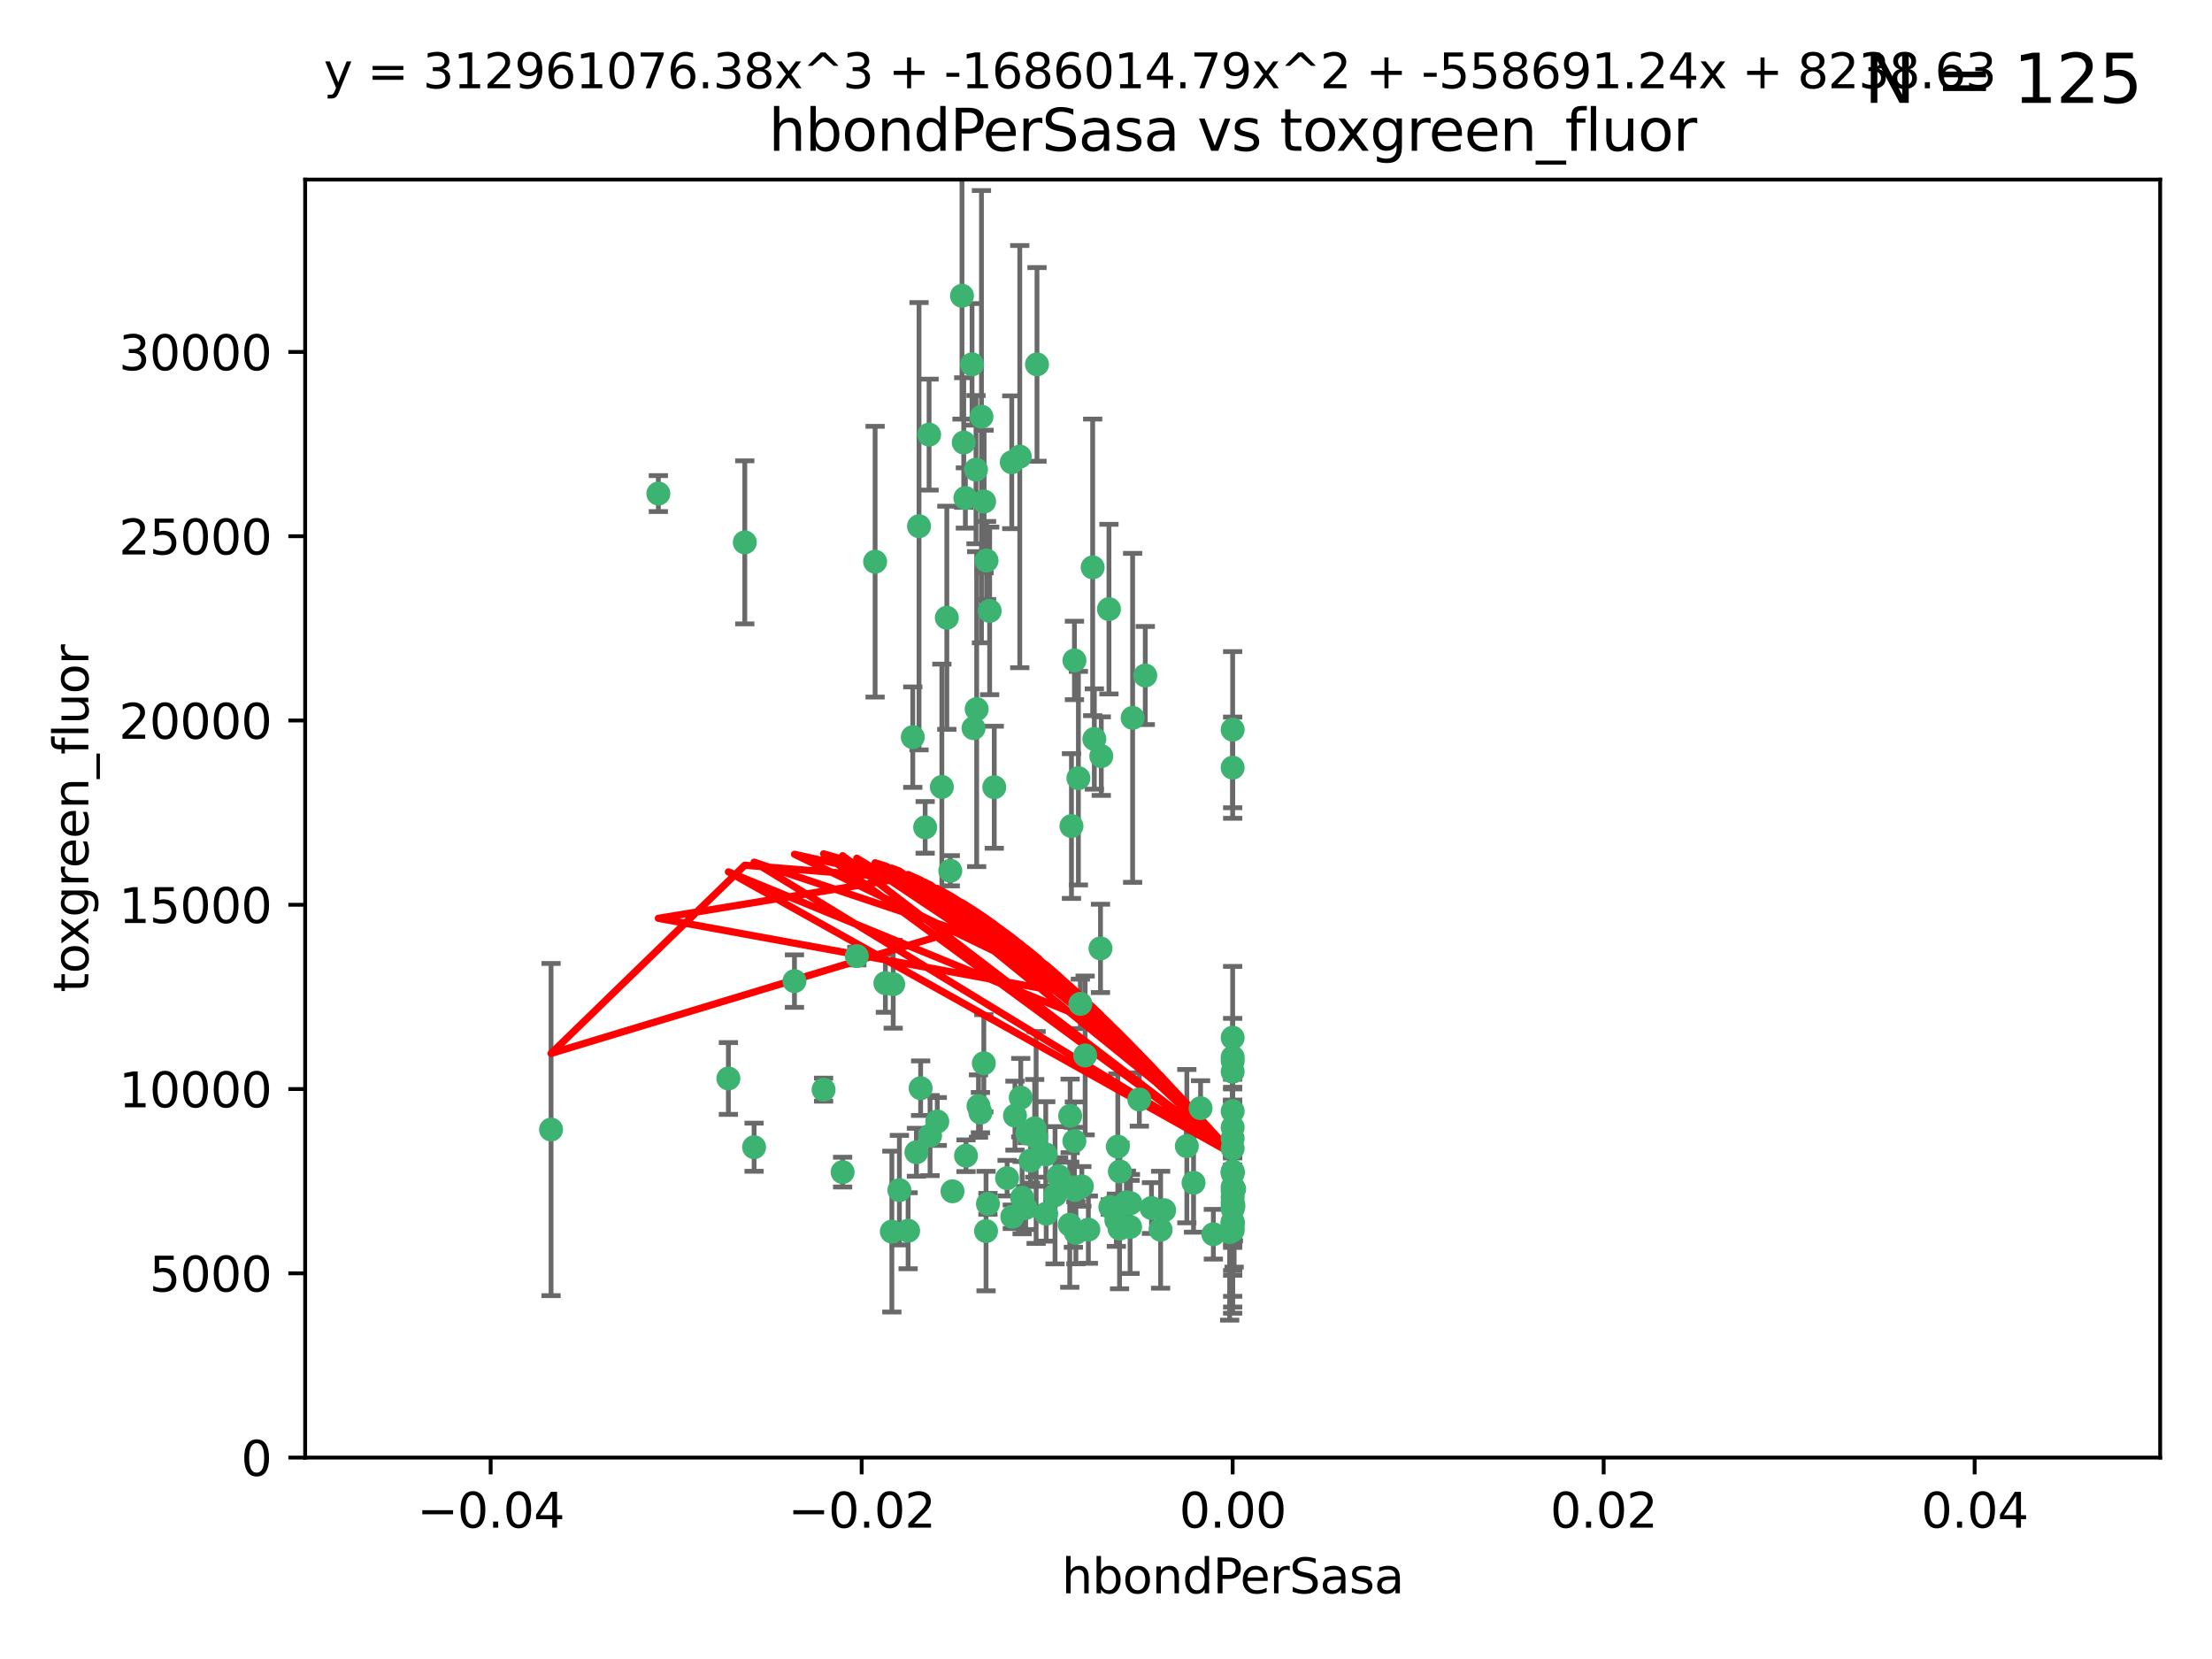 <?xml version="1.0" encoding="utf-8" standalone="no"?>
<!DOCTYPE svg PUBLIC "-//W3C//DTD SVG 1.1//EN"
  "http://www.w3.org/Graphics/SVG/1.1/DTD/svg11.dtd">
<svg xmlns:xlink="http://www.w3.org/1999/xlink" width="460.8pt" height="345.6pt" viewBox="0 0 460.8 345.6" xmlns="http://www.w3.org/2000/svg" version="1.1">
 <defs>
  <style type="text/css">*{stroke-linejoin: round; stroke-linecap: butt}</style>
 </defs>
 <g id="figure_1">
  <g id="patch_1">
   <path d="M 0 345.6 
L 460.8 345.6 
L 460.8 0 
L 0 0 
z
" style="fill: #ffffff"/>
  </g>
  <g id="axes_1">
   <g id="patch_2">
    <path d="M 63.571 303.64 
L 450 303.64 
L 450 37.411 
L 63.571 37.411 
z
" style="fill: #ffffff"/>
   </g>
   <g id="PathCollection_1">
    <defs>
     <path id="me975e1f3ef" d="M 0 1.118 
C 0.297 1.118 0.581 1 0.791 0.791 
C 1 0.581 1.118 0.297 1.118 0 
C 1.118 -0.297 1 -0.581 0.791 -0.791 
C 0.581 -1 0.297 -1.118 0 -1.118 
C -0.297 -1.118 -0.581 -1 -0.791 -0.791 
C -1 -0.581 -1.118 -0.297 -1.118 0 
C -1.118 0.297 -1 0.581 -0.791 0.791 
C -0.581 1 -0.297 1.118 0 1.118 
z
" style="stroke: #3cb371"/>
    </defs>
    <g clip-path="url(#pb2bf7454c8)">
     <use xlink:href="#me975e1f3ef" x="216.026" y="75.908" style="fill: #3cb371; stroke: #3cb371"/>
     <use xlink:href="#me975e1f3ef" x="200.763" y="92.187" style="fill: #3cb371; stroke: #3cb371"/>
     <use xlink:href="#me975e1f3ef" x="203.319" y="97.835" style="fill: #3cb371; stroke: #3cb371"/>
     <use xlink:href="#me975e1f3ef" x="191.45" y="109.622" style="fill: #3cb371; stroke: #3cb371"/>
     <use xlink:href="#me975e1f3ef" x="155.154" y="112.982" style="fill: #3cb371; stroke: #3cb371"/>
     <use xlink:href="#me975e1f3ef" x="114.795" y="235.304" style="fill: #3cb371; stroke: #3cb371"/>
     <use xlink:href="#me975e1f3ef" x="206.164" y="127.26" style="fill: #3cb371; stroke: #3cb371"/>
     <use xlink:href="#me975e1f3ef" x="202.808" y="151.693" style="fill: #3cb371; stroke: #3cb371"/>
     <use xlink:href="#me975e1f3ef" x="196.206" y="163.936" style="fill: #3cb371; stroke: #3cb371"/>
     <use xlink:href="#me975e1f3ef" x="205.007" y="104.476" style="fill: #3cb371; stroke: #3cb371"/>
     <use xlink:href="#me975e1f3ef" x="201.107" y="103.738" style="fill: #3cb371; stroke: #3cb371"/>
     <use xlink:href="#me975e1f3ef" x="205.518" y="116.762" style="fill: #3cb371; stroke: #3cb371"/>
     <use xlink:href="#me975e1f3ef" x="200.398" y="61.614" style="fill: #3cb371; stroke: #3cb371"/>
     <use xlink:href="#me975e1f3ef" x="210.768" y="96.299" style="fill: #3cb371; stroke: #3cb371"/>
     <use xlink:href="#me975e1f3ef" x="190.148" y="153.559" style="fill: #3cb371; stroke: #3cb371"/>
     <use xlink:href="#me975e1f3ef" x="137.148" y="102.821" style="fill: #3cb371; stroke: #3cb371"/>
     <use xlink:href="#me975e1f3ef" x="225.058" y="209.121" style="fill: #3cb371; stroke: #3cb371"/>
     <use xlink:href="#me975e1f3ef" x="202.496" y="75.9" style="fill: #3cb371; stroke: #3cb371"/>
     <use xlink:href="#me975e1f3ef" x="184.442" y="204.811" style="fill: #3cb371; stroke: #3cb371"/>
     <use xlink:href="#me975e1f3ef" x="182.301" y="117.014" style="fill: #3cb371; stroke: #3cb371"/>
     <use xlink:href="#me975e1f3ef" x="223.825" y="137.58" style="fill: #3cb371; stroke: #3cb371"/>
     <use xlink:href="#me975e1f3ef" x="165.501" y="204.382" style="fill: #3cb371; stroke: #3cb371"/>
     <use xlink:href="#me975e1f3ef" x="193.547" y="90.534" style="fill: #3cb371; stroke: #3cb371"/>
     <use xlink:href="#me975e1f3ef" x="227.624" y="118.19" style="fill: #3cb371; stroke: #3cb371"/>
     <use xlink:href="#me975e1f3ef" x="242.524" y="252.113" style="fill: #3cb371; stroke: #3cb371"/>
     <use xlink:href="#me975e1f3ef" x="190.904" y="240.037" style="fill: #3cb371; stroke: #3cb371"/>
     <use xlink:href="#me975e1f3ef" x="237.346" y="229.048" style="fill: #3cb371; stroke: #3cb371"/>
     <use xlink:href="#me975e1f3ef" x="191.785" y="226.692" style="fill: #3cb371; stroke: #3cb371"/>
     <use xlink:href="#me975e1f3ef" x="189.178" y="256.385" style="fill: #3cb371; stroke: #3cb371"/>
     <use xlink:href="#me975e1f3ef" x="204.456" y="86.8" style="fill: #3cb371; stroke: #3cb371"/>
     <use xlink:href="#me975e1f3ef" x="256.948" y="251.221" style="fill: #3cb371; stroke: #3cb371"/>
     <use xlink:href="#me975e1f3ef" x="219.786" y="248.993" style="fill: #3cb371; stroke: #3cb371"/>
     <use xlink:href="#me975e1f3ef" x="198.424" y="248.172" style="fill: #3cb371; stroke: #3cb371"/>
     <use xlink:href="#me975e1f3ef" x="234.644" y="250.462" style="fill: #3cb371; stroke: #3cb371"/>
     <use xlink:href="#me975e1f3ef" x="239.875" y="251.655" style="fill: #3cb371; stroke: #3cb371"/>
     <use xlink:href="#me975e1f3ef" x="256.786" y="244.178" style="fill: #3cb371; stroke: #3cb371"/>
     <use xlink:href="#me975e1f3ef" x="223.815" y="237.704" style="fill: #3cb371; stroke: #3cb371"/>
     <use xlink:href="#me975e1f3ef" x="197.24" y="128.689" style="fill: #3cb371; stroke: #3cb371"/>
     <use xlink:href="#me975e1f3ef" x="204.948" y="221.501" style="fill: #3cb371; stroke: #3cb371"/>
     <use xlink:href="#me975e1f3ef" x="256.786" y="255.535" style="fill: #3cb371; stroke: #3cb371"/>
     <use xlink:href="#me975e1f3ef" x="212.925" y="249.493" style="fill: #3cb371; stroke: #3cb371"/>
     <use xlink:href="#me975e1f3ef" x="203.457" y="147.723" style="fill: #3cb371; stroke: #3cb371"/>
     <use xlink:href="#me975e1f3ef" x="207.124" y="163.993" style="fill: #3cb371; stroke: #3cb371"/>
     <use xlink:href="#me975e1f3ef" x="223.905" y="247.891" style="fill: #3cb371; stroke: #3cb371"/>
     <use xlink:href="#me975e1f3ef" x="178.492" y="199.17" style="fill: #3cb371; stroke: #3cb371"/>
     <use xlink:href="#me975e1f3ef" x="233.286" y="244.041" style="fill: #3cb371; stroke: #3cb371"/>
     <use xlink:href="#me975e1f3ef" x="212.436" y="95.121" style="fill: #3cb371; stroke: #3cb371"/>
     <use xlink:href="#me975e1f3ef" x="231.293" y="251.452" style="fill: #3cb371; stroke: #3cb371"/>
     <use xlink:href="#me975e1f3ef" x="220.527" y="245.034" style="fill: #3cb371; stroke: #3cb371"/>
     <use xlink:href="#me975e1f3ef" x="217.943" y="252.832" style="fill: #3cb371; stroke: #3cb371"/>
     <use xlink:href="#me975e1f3ef" x="235.946" y="149.542" style="fill: #3cb371; stroke: #3cb371"/>
     <use xlink:href="#me975e1f3ef" x="232.556" y="254.191" style="fill: #3cb371; stroke: #3cb371"/>
     <use xlink:href="#me975e1f3ef" x="187.361" y="247.93" style="fill: #3cb371; stroke: #3cb371"/>
     <use xlink:href="#me975e1f3ef" x="186.069" y="205.029" style="fill: #3cb371; stroke: #3cb371"/>
     <use xlink:href="#me975e1f3ef" x="227.97" y="153.944" style="fill: #3cb371; stroke: #3cb371"/>
     <use xlink:href="#me975e1f3ef" x="204.242" y="231.782" style="fill: #3cb371; stroke: #3cb371"/>
     <use xlink:href="#me975e1f3ef" x="222.931" y="232.464" style="fill: #3cb371; stroke: #3cb371"/>
     <use xlink:href="#me975e1f3ef" x="224.129" y="256.819" style="fill: #3cb371; stroke: #3cb371"/>
     <use xlink:href="#me975e1f3ef" x="211.436" y="232.41" style="fill: #3cb371; stroke: #3cb371"/>
     <use xlink:href="#me975e1f3ef" x="223.6" y="247.337" style="fill: #3cb371; stroke: #3cb371"/>
     <use xlink:href="#me975e1f3ef" x="229.414" y="157.513" style="fill: #3cb371; stroke: #3cb371"/>
     <use xlink:href="#me975e1f3ef" x="205.411" y="256.455" style="fill: #3cb371; stroke: #3cb371"/>
     <use xlink:href="#me975e1f3ef" x="225.369" y="247.144" style="fill: #3cb371; stroke: #3cb371"/>
     <use xlink:href="#me975e1f3ef" x="195.25" y="233.624" style="fill: #3cb371; stroke: #3cb371"/>
     <use xlink:href="#me975e1f3ef" x="226.725" y="256.161" style="fill: #3cb371; stroke: #3cb371"/>
     <use xlink:href="#me975e1f3ef" x="256.786" y="223.261" style="fill: #3cb371; stroke: #3cb371"/>
     <use xlink:href="#me975e1f3ef" x="226.056" y="219.87" style="fill: #3cb371; stroke: #3cb371"/>
     <use xlink:href="#me975e1f3ef" x="197.964" y="181.395" style="fill: #3cb371; stroke: #3cb371"/>
     <use xlink:href="#me975e1f3ef" x="205.805" y="250.788" style="fill: #3cb371; stroke: #3cb371"/>
     <use xlink:href="#me975e1f3ef" x="210.881" y="253.473" style="fill: #3cb371; stroke: #3cb371"/>
     <use xlink:href="#me975e1f3ef" x="256.159" y="256.669" style="fill: #3cb371; stroke: #3cb371"/>
     <use xlink:href="#me975e1f3ef" x="235.418" y="255.594" style="fill: #3cb371; stroke: #3cb371"/>
     <use xlink:href="#me975e1f3ef" x="223.205" y="172.082" style="fill: #3cb371; stroke: #3cb371"/>
     <use xlink:href="#me975e1f3ef" x="185.789" y="256.562" style="fill: #3cb371; stroke: #3cb371"/>
     <use xlink:href="#me975e1f3ef" x="250.099" y="230.857" style="fill: #3cb371; stroke: #3cb371"/>
     <use xlink:href="#me975e1f3ef" x="256.786" y="234.855" style="fill: #3cb371; stroke: #3cb371"/>
     <use xlink:href="#me975e1f3ef" x="157.092" y="238.981" style="fill: #3cb371; stroke: #3cb371"/>
     <use xlink:href="#me975e1f3ef" x="215.846" y="236.959" style="fill: #3cb371; stroke: #3cb371"/>
     <use xlink:href="#me975e1f3ef" x="214.682" y="241.778" style="fill: #3cb371; stroke: #3cb371"/>
     <use xlink:href="#me975e1f3ef" x="192.729" y="172.356" style="fill: #3cb371; stroke: #3cb371"/>
     <use xlink:href="#me975e1f3ef" x="222.852" y="255.131" style="fill: #3cb371; stroke: #3cb371"/>
     <use xlink:href="#me975e1f3ef" x="214.007" y="236.134" style="fill: #3cb371; stroke: #3cb371"/>
     <use xlink:href="#me975e1f3ef" x="247.239" y="238.765" style="fill: #3cb371; stroke: #3cb371"/>
     <use xlink:href="#me975e1f3ef" x="217.85" y="240.483" style="fill: #3cb371; stroke: #3cb371"/>
     <use xlink:href="#me975e1f3ef" x="256.786" y="248.063" style="fill: #3cb371; stroke: #3cb371"/>
     <use xlink:href="#me975e1f3ef" x="256.786" y="152.004" style="fill: #3cb371; stroke: #3cb371"/>
     <use xlink:href="#me975e1f3ef" x="256.786" y="249.379" style="fill: #3cb371; stroke: #3cb371"/>
     <use xlink:href="#me975e1f3ef" x="231.015" y="126.892" style="fill: #3cb371; stroke: #3cb371"/>
     <use xlink:href="#me975e1f3ef" x="256.786" y="231.482" style="fill: #3cb371; stroke: #3cb371"/>
     <use xlink:href="#me975e1f3ef" x="257.097" y="247.697" style="fill: #3cb371; stroke: #3cb371"/>
     <use xlink:href="#me975e1f3ef" x="175.533" y="244.17" style="fill: #3cb371; stroke: #3cb371"/>
     <use xlink:href="#me975e1f3ef" x="256.786" y="254.514" style="fill: #3cb371; stroke: #3cb371"/>
     <use xlink:href="#me975e1f3ef" x="256.786" y="244.423" style="fill: #3cb371; stroke: #3cb371"/>
     <use xlink:href="#me975e1f3ef" x="256.786" y="216.17" style="fill: #3cb371; stroke: #3cb371"/>
     <use xlink:href="#me975e1f3ef" x="248.636" y="246.393" style="fill: #3cb371; stroke: #3cb371"/>
     <use xlink:href="#me975e1f3ef" x="241.778" y="256.174" style="fill: #3cb371; stroke: #3cb371"/>
     <use xlink:href="#me975e1f3ef" x="224.65" y="162.105" style="fill: #3cb371; stroke: #3cb371"/>
     <use xlink:href="#me975e1f3ef" x="233.222" y="255.94" style="fill: #3cb371; stroke: #3cb371"/>
     <use xlink:href="#me975e1f3ef" x="256.786" y="254.661" style="fill: #3cb371; stroke: #3cb371"/>
     <use xlink:href="#me975e1f3ef" x="212.645" y="228.66" style="fill: #3cb371; stroke: #3cb371"/>
     <use xlink:href="#me975e1f3ef" x="238.58" y="140.722" style="fill: #3cb371; stroke: #3cb371"/>
     <use xlink:href="#me975e1f3ef" x="203.839" y="230.415" style="fill: #3cb371; stroke: #3cb371"/>
     <use xlink:href="#me975e1f3ef" x="229.252" y="197.571" style="fill: #3cb371; stroke: #3cb371"/>
     <use xlink:href="#me975e1f3ef" x="193.749" y="236.564" style="fill: #3cb371; stroke: #3cb371"/>
     <use xlink:href="#me975e1f3ef" x="171.569" y="226.994" style="fill: #3cb371; stroke: #3cb371"/>
     <use xlink:href="#me975e1f3ef" x="256.786" y="254.764" style="fill: #3cb371; stroke: #3cb371"/>
     <use xlink:href="#me975e1f3ef" x="235.49" y="250.652" style="fill: #3cb371; stroke: #3cb371"/>
     <use xlink:href="#me975e1f3ef" x="209.797" y="245.439" style="fill: #3cb371; stroke: #3cb371"/>
     <use xlink:href="#me975e1f3ef" x="252.766" y="257.112" style="fill: #3cb371; stroke: #3cb371"/>
     <use xlink:href="#me975e1f3ef" x="256.786" y="159.917" style="fill: #3cb371; stroke: #3cb371"/>
     <use xlink:href="#me975e1f3ef" x="256.786" y="221.023" style="fill: #3cb371; stroke: #3cb371"/>
     <use xlink:href="#me975e1f3ef" x="256.786" y="237.152" style="fill: #3cb371; stroke: #3cb371"/>
     <use xlink:href="#me975e1f3ef" x="232.861" y="238.866" style="fill: #3cb371; stroke: #3cb371"/>
     <use xlink:href="#me975e1f3ef" x="151.737" y="224.667" style="fill: #3cb371; stroke: #3cb371"/>
     <use xlink:href="#me975e1f3ef" x="256.786" y="251.374" style="fill: #3cb371; stroke: #3cb371"/>
     <use xlink:href="#me975e1f3ef" x="256.786" y="239.234" style="fill: #3cb371; stroke: #3cb371"/>
     <use xlink:href="#me975e1f3ef" x="215.544" y="235.051" style="fill: #3cb371; stroke: #3cb371"/>
     <use xlink:href="#me975e1f3ef" x="256.786" y="244.025" style="fill: #3cb371; stroke: #3cb371"/>
     <use xlink:href="#me975e1f3ef" x="256.786" y="250.509" style="fill: #3cb371; stroke: #3cb371"/>
     <use xlink:href="#me975e1f3ef" x="256.786" y="220.252" style="fill: #3cb371; stroke: #3cb371"/>
     <use xlink:href="#me975e1f3ef" x="256.786" y="256.316" style="fill: #3cb371; stroke: #3cb371"/>
     <use xlink:href="#me975e1f3ef" x="201.238" y="240.757" style="fill: #3cb371; stroke: #3cb371"/>
     <use xlink:href="#me975e1f3ef" x="256.786" y="251.825" style="fill: #3cb371; stroke: #3cb371"/>
     <use xlink:href="#me975e1f3ef" x="213.667" y="251.653" style="fill: #3cb371; stroke: #3cb371"/>
     <use xlink:href="#me975e1f3ef" x="256.786" y="247.276" style="fill: #3cb371; stroke: #3cb371"/>
    </g>
   </g>
   <g id="matplotlib.axis_1">
    <g id="xtick_1">
     <g id="line2d_1">
      <defs>
       <path id="md8a26c3f63" d="M 0 0 
L 0 3.5 
" style="stroke: #000000; stroke-width: 0.8"/>
      </defs>
      <g>
       <use xlink:href="#md8a26c3f63" x="102.214" y="303.64" style="stroke: #000000; stroke-width: 0.8"/>
      </g>
     </g>
     <g id="text_1">
      <!-- −0.04 -->
      <g transform="translate(86.891 318.238)scale(0.1 -0.1)">
       <defs>
        <path id="DejaVuSans-2212" d="M 678 2272 
L 4684 2272 
L 4684 1741 
L 678 1741 
L 678 2272 
z
" transform="scale(0.016)"/>
        <path id="DejaVuSans-30" d="M 2034 4250 
Q 1547 4250 1301 3770 
Q 1056 3291 1056 2328 
Q 1056 1369 1301 889 
Q 1547 409 2034 409 
Q 2525 409 2770 889 
Q 3016 1369 3016 2328 
Q 3016 3291 2770 3770 
Q 2525 4250 2034 4250 
z
M 2034 4750 
Q 2819 4750 3233 4129 
Q 3647 3509 3647 2328 
Q 3647 1150 3233 529 
Q 2819 -91 2034 -91 
Q 1250 -91 836 529 
Q 422 1150 422 2328 
Q 422 3509 836 4129 
Q 1250 4750 2034 4750 
z
" transform="scale(0.016)"/>
        <path id="DejaVuSans-2e" d="M 684 794 
L 1344 794 
L 1344 0 
L 684 0 
L 684 794 
z
" transform="scale(0.016)"/>
        <path id="DejaVuSans-34" d="M 2419 4116 
L 825 1625 
L 2419 1625 
L 2419 4116 
z
M 2253 4666 
L 3047 4666 
L 3047 1625 
L 3713 1625 
L 3713 1100 
L 3047 1100 
L 3047 0 
L 2419 0 
L 2419 1100 
L 313 1100 
L 313 1709 
L 2253 4666 
z
" transform="scale(0.016)"/>
       </defs>
       <use xlink:href="#DejaVuSans-2212"/>
       <use xlink:href="#DejaVuSans-30" x="83.789"/>
       <use xlink:href="#DejaVuSans-2e" x="147.412"/>
       <use xlink:href="#DejaVuSans-30" x="179.199"/>
       <use xlink:href="#DejaVuSans-34" x="242.822"/>
      </g>
     </g>
    </g>
    <g id="xtick_2">
     <g id="line2d_2">
      <g>
       <use xlink:href="#md8a26c3f63" x="179.5" y="303.64" style="stroke: #000000; stroke-width: 0.8"/>
      </g>
     </g>
     <g id="text_2">
      <!-- −0.02 -->
      <g transform="translate(164.177 318.238)scale(0.1 -0.1)">
       <defs>
        <path id="DejaVuSans-32" d="M 1228 531 
L 3431 531 
L 3431 0 
L 469 0 
L 469 531 
Q 828 903 1448 1529 
Q 2069 2156 2228 2338 
Q 2531 2678 2651 2914 
Q 2772 3150 2772 3378 
Q 2772 3750 2511 3984 
Q 2250 4219 1831 4219 
Q 1534 4219 1204 4116 
Q 875 4013 500 3803 
L 500 4441 
Q 881 4594 1212 4672 
Q 1544 4750 1819 4750 
Q 2544 4750 2975 4387 
Q 3406 4025 3406 3419 
Q 3406 3131 3298 2873 
Q 3191 2616 2906 2266 
Q 2828 2175 2409 1742 
Q 1991 1309 1228 531 
z
" transform="scale(0.016)"/>
       </defs>
       <use xlink:href="#DejaVuSans-2212"/>
       <use xlink:href="#DejaVuSans-30" x="83.789"/>
       <use xlink:href="#DejaVuSans-2e" x="147.412"/>
       <use xlink:href="#DejaVuSans-30" x="179.199"/>
       <use xlink:href="#DejaVuSans-32" x="242.822"/>
      </g>
     </g>
    </g>
    <g id="xtick_3">
     <g id="line2d_3">
      <g>
       <use xlink:href="#md8a26c3f63" x="256.786" y="303.64" style="stroke: #000000; stroke-width: 0.8"/>
      </g>
     </g>
     <g id="text_3">
      <!-- 0.00 -->
      <g transform="translate(245.653 318.238)scale(0.1 -0.1)">
       <use xlink:href="#DejaVuSans-30"/>
       <use xlink:href="#DejaVuSans-2e" x="63.623"/>
       <use xlink:href="#DejaVuSans-30" x="95.41"/>
       <use xlink:href="#DejaVuSans-30" x="159.033"/>
      </g>
     </g>
    </g>
    <g id="xtick_4">
     <g id="line2d_4">
      <g>
       <use xlink:href="#md8a26c3f63" x="334.071" y="303.64" style="stroke: #000000; stroke-width: 0.8"/>
      </g>
     </g>
     <g id="text_4">
      <!-- 0.02 -->
      <g transform="translate(322.939 318.238)scale(0.1 -0.1)">
       <use xlink:href="#DejaVuSans-30"/>
       <use xlink:href="#DejaVuSans-2e" x="63.623"/>
       <use xlink:href="#DejaVuSans-30" x="95.41"/>
       <use xlink:href="#DejaVuSans-32" x="159.033"/>
      </g>
     </g>
    </g>
    <g id="xtick_5">
     <g id="line2d_5">
      <g>
       <use xlink:href="#md8a26c3f63" x="411.357" y="303.64" style="stroke: #000000; stroke-width: 0.8"/>
      </g>
     </g>
     <g id="text_5">
      <!-- 0.04 -->
      <g transform="translate(400.224 318.238)scale(0.1 -0.1)">
       <use xlink:href="#DejaVuSans-30"/>
       <use xlink:href="#DejaVuSans-2e" x="63.623"/>
       <use xlink:href="#DejaVuSans-30" x="95.41"/>
       <use xlink:href="#DejaVuSans-34" x="159.033"/>
      </g>
     </g>
    </g>
    <g id="text_6">
     <!-- hbondPerSasa -->
     <g transform="translate(221.168 331.917)scale(0.1 -0.1)">
      <defs>
       <path id="DejaVuSans-68" d="M 3513 2113 
L 3513 0 
L 2938 0 
L 2938 2094 
Q 2938 2591 2744 2837 
Q 2550 3084 2163 3084 
Q 1697 3084 1428 2787 
Q 1159 2491 1159 1978 
L 1159 0 
L 581 0 
L 581 4863 
L 1159 4863 
L 1159 2956 
Q 1366 3272 1645 3428 
Q 1925 3584 2291 3584 
Q 2894 3584 3203 3211 
Q 3513 2838 3513 2113 
z
" transform="scale(0.016)"/>
       <path id="DejaVuSans-62" d="M 3116 1747 
Q 3116 2381 2855 2742 
Q 2594 3103 2138 3103 
Q 1681 3103 1420 2742 
Q 1159 2381 1159 1747 
Q 1159 1113 1420 752 
Q 1681 391 2138 391 
Q 2594 391 2855 752 
Q 3116 1113 3116 1747 
z
M 1159 2969 
Q 1341 3281 1617 3432 
Q 1894 3584 2278 3584 
Q 2916 3584 3314 3078 
Q 3713 2572 3713 1747 
Q 3713 922 3314 415 
Q 2916 -91 2278 -91 
Q 1894 -91 1617 61 
Q 1341 213 1159 525 
L 1159 0 
L 581 0 
L 581 4863 
L 1159 4863 
L 1159 2969 
z
" transform="scale(0.016)"/>
       <path id="DejaVuSans-6f" d="M 1959 3097 
Q 1497 3097 1228 2736 
Q 959 2375 959 1747 
Q 959 1119 1226 758 
Q 1494 397 1959 397 
Q 2419 397 2687 759 
Q 2956 1122 2956 1747 
Q 2956 2369 2687 2733 
Q 2419 3097 1959 3097 
z
M 1959 3584 
Q 2709 3584 3137 3096 
Q 3566 2609 3566 1747 
Q 3566 888 3137 398 
Q 2709 -91 1959 -91 
Q 1206 -91 779 398 
Q 353 888 353 1747 
Q 353 2609 779 3096 
Q 1206 3584 1959 3584 
z
" transform="scale(0.016)"/>
       <path id="DejaVuSans-6e" d="M 3513 2113 
L 3513 0 
L 2938 0 
L 2938 2094 
Q 2938 2591 2744 2837 
Q 2550 3084 2163 3084 
Q 1697 3084 1428 2787 
Q 1159 2491 1159 1978 
L 1159 0 
L 581 0 
L 581 3500 
L 1159 3500 
L 1159 2956 
Q 1366 3272 1645 3428 
Q 1925 3584 2291 3584 
Q 2894 3584 3203 3211 
Q 3513 2838 3513 2113 
z
" transform="scale(0.016)"/>
       <path id="DejaVuSans-64" d="M 2906 2969 
L 2906 4863 
L 3481 4863 
L 3481 0 
L 2906 0 
L 2906 525 
Q 2725 213 2448 61 
Q 2172 -91 1784 -91 
Q 1150 -91 751 415 
Q 353 922 353 1747 
Q 353 2572 751 3078 
Q 1150 3584 1784 3584 
Q 2172 3584 2448 3432 
Q 2725 3281 2906 2969 
z
M 947 1747 
Q 947 1113 1208 752 
Q 1469 391 1925 391 
Q 2381 391 2643 752 
Q 2906 1113 2906 1747 
Q 2906 2381 2643 2742 
Q 2381 3103 1925 3103 
Q 1469 3103 1208 2742 
Q 947 2381 947 1747 
z
" transform="scale(0.016)"/>
       <path id="DejaVuSans-50" d="M 1259 4147 
L 1259 2394 
L 2053 2394 
Q 2494 2394 2734 2622 
Q 2975 2850 2975 3272 
Q 2975 3691 2734 3919 
Q 2494 4147 2053 4147 
L 1259 4147 
z
M 628 4666 
L 2053 4666 
Q 2838 4666 3239 4311 
Q 3641 3956 3641 3272 
Q 3641 2581 3239 2228 
Q 2838 1875 2053 1875 
L 1259 1875 
L 1259 0 
L 628 0 
L 628 4666 
z
" transform="scale(0.016)"/>
       <path id="DejaVuSans-65" d="M 3597 1894 
L 3597 1613 
L 953 1613 
Q 991 1019 1311 708 
Q 1631 397 2203 397 
Q 2534 397 2845 478 
Q 3156 559 3463 722 
L 3463 178 
Q 3153 47 2828 -22 
Q 2503 -91 2169 -91 
Q 1331 -91 842 396 
Q 353 884 353 1716 
Q 353 2575 817 3079 
Q 1281 3584 2069 3584 
Q 2775 3584 3186 3129 
Q 3597 2675 3597 1894 
z
M 3022 2063 
Q 3016 2534 2758 2815 
Q 2500 3097 2075 3097 
Q 1594 3097 1305 2825 
Q 1016 2553 972 2059 
L 3022 2063 
z
" transform="scale(0.016)"/>
       <path id="DejaVuSans-72" d="M 2631 2963 
Q 2534 3019 2420 3045 
Q 2306 3072 2169 3072 
Q 1681 3072 1420 2755 
Q 1159 2438 1159 1844 
L 1159 0 
L 581 0 
L 581 3500 
L 1159 3500 
L 1159 2956 
Q 1341 3275 1631 3429 
Q 1922 3584 2338 3584 
Q 2397 3584 2469 3576 
Q 2541 3569 2628 3553 
L 2631 2963 
z
" transform="scale(0.016)"/>
       <path id="DejaVuSans-53" d="M 3425 4513 
L 3425 3897 
Q 3066 4069 2747 4153 
Q 2428 4238 2131 4238 
Q 1616 4238 1336 4038 
Q 1056 3838 1056 3469 
Q 1056 3159 1242 3001 
Q 1428 2844 1947 2747 
L 2328 2669 
Q 3034 2534 3370 2195 
Q 3706 1856 3706 1288 
Q 3706 609 3251 259 
Q 2797 -91 1919 -91 
Q 1588 -91 1214 -16 
Q 841 59 441 206 
L 441 856 
Q 825 641 1194 531 
Q 1563 422 1919 422 
Q 2459 422 2753 634 
Q 3047 847 3047 1241 
Q 3047 1584 2836 1778 
Q 2625 1972 2144 2069 
L 1759 2144 
Q 1053 2284 737 2584 
Q 422 2884 422 3419 
Q 422 4038 858 4394 
Q 1294 4750 2059 4750 
Q 2388 4750 2728 4690 
Q 3069 4631 3425 4513 
z
" transform="scale(0.016)"/>
       <path id="DejaVuSans-61" d="M 2194 1759 
Q 1497 1759 1228 1600 
Q 959 1441 959 1056 
Q 959 750 1161 570 
Q 1363 391 1709 391 
Q 2188 391 2477 730 
Q 2766 1069 2766 1631 
L 2766 1759 
L 2194 1759 
z
M 3341 1997 
L 3341 0 
L 2766 0 
L 2766 531 
Q 2569 213 2275 61 
Q 1981 -91 1556 -91 
Q 1019 -91 701 211 
Q 384 513 384 1019 
Q 384 1609 779 1909 
Q 1175 2209 1959 2209 
L 2766 2209 
L 2766 2266 
Q 2766 2663 2505 2880 
Q 2244 3097 1772 3097 
Q 1472 3097 1187 3025 
Q 903 2953 641 2809 
L 641 3341 
Q 956 3463 1253 3523 
Q 1550 3584 1831 3584 
Q 2591 3584 2966 3190 
Q 3341 2797 3341 1997 
z
" transform="scale(0.016)"/>
       <path id="DejaVuSans-73" d="M 2834 3397 
L 2834 2853 
Q 2591 2978 2328 3040 
Q 2066 3103 1784 3103 
Q 1356 3103 1142 2972 
Q 928 2841 928 2578 
Q 928 2378 1081 2264 
Q 1234 2150 1697 2047 
L 1894 2003 
Q 2506 1872 2764 1633 
Q 3022 1394 3022 966 
Q 3022 478 2636 193 
Q 2250 -91 1575 -91 
Q 1294 -91 989 -36 
Q 684 19 347 128 
L 347 722 
Q 666 556 975 473 
Q 1284 391 1588 391 
Q 1994 391 2212 530 
Q 2431 669 2431 922 
Q 2431 1156 2273 1281 
Q 2116 1406 1581 1522 
L 1381 1569 
Q 847 1681 609 1914 
Q 372 2147 372 2553 
Q 372 3047 722 3315 
Q 1072 3584 1716 3584 
Q 2034 3584 2315 3537 
Q 2597 3491 2834 3397 
z
" transform="scale(0.016)"/>
      </defs>
      <use xlink:href="#DejaVuSans-68"/>
      <use xlink:href="#DejaVuSans-62" x="63.379"/>
      <use xlink:href="#DejaVuSans-6f" x="126.855"/>
      <use xlink:href="#DejaVuSans-6e" x="188.037"/>
      <use xlink:href="#DejaVuSans-64" x="251.416"/>
      <use xlink:href="#DejaVuSans-50" x="314.893"/>
      <use xlink:href="#DejaVuSans-65" x="371.57"/>
      <use xlink:href="#DejaVuSans-72" x="433.094"/>
      <use xlink:href="#DejaVuSans-53" x="474.207"/>
      <use xlink:href="#DejaVuSans-61" x="537.684"/>
      <use xlink:href="#DejaVuSans-73" x="598.963"/>
      <use xlink:href="#DejaVuSans-61" x="651.062"/>
     </g>
    </g>
   </g>
   <g id="matplotlib.axis_2">
    <g id="ytick_1">
     <g id="line2d_6">
      <defs>
       <path id="m8a98fd9d5c" d="M 0 0 
L -3.5 0 
" style="stroke: #000000; stroke-width: 0.8"/>
      </defs>
      <g>
       <use xlink:href="#m8a98fd9d5c" x="63.571" y="303.64" style="stroke: #000000; stroke-width: 0.8"/>
      </g>
     </g>
     <g id="text_7">
      <!-- 0 -->
      <g transform="translate(50.209 307.439)scale(0.1 -0.1)">
       <use xlink:href="#DejaVuSans-30"/>
      </g>
     </g>
    </g>
    <g id="ytick_2">
     <g id="line2d_7">
      <g>
       <use xlink:href="#m8a98fd9d5c" x="63.571" y="265.253" style="stroke: #000000; stroke-width: 0.8"/>
      </g>
     </g>
     <g id="text_8">
      <!-- 5000 -->
      <g transform="translate(31.121 269.052)scale(0.1 -0.1)">
       <defs>
        <path id="DejaVuSans-35" d="M 691 4666 
L 3169 4666 
L 3169 4134 
L 1269 4134 
L 1269 2991 
Q 1406 3038 1543 3061 
Q 1681 3084 1819 3084 
Q 2600 3084 3056 2656 
Q 3513 2228 3513 1497 
Q 3513 744 3044 326 
Q 2575 -91 1722 -91 
Q 1428 -91 1123 -41 
Q 819 9 494 109 
L 494 744 
Q 775 591 1075 516 
Q 1375 441 1709 441 
Q 2250 441 2565 725 
Q 2881 1009 2881 1497 
Q 2881 1984 2565 2268 
Q 2250 2553 1709 2553 
Q 1456 2553 1204 2497 
Q 953 2441 691 2322 
L 691 4666 
z
" transform="scale(0.016)"/>
       </defs>
       <use xlink:href="#DejaVuSans-35"/>
       <use xlink:href="#DejaVuSans-30" x="63.623"/>
       <use xlink:href="#DejaVuSans-30" x="127.246"/>
       <use xlink:href="#DejaVuSans-30" x="190.869"/>
      </g>
     </g>
    </g>
    <g id="ytick_3">
     <g id="line2d_8">
      <g>
       <use xlink:href="#m8a98fd9d5c" x="63.571" y="226.866" style="stroke: #000000; stroke-width: 0.8"/>
      </g>
     </g>
     <g id="text_9">
      <!-- 10000 -->
      <g transform="translate(24.759 230.665)scale(0.1 -0.1)">
       <defs>
        <path id="DejaVuSans-31" d="M 794 531 
L 1825 531 
L 1825 4091 
L 703 3866 
L 703 4441 
L 1819 4666 
L 2450 4666 
L 2450 531 
L 3481 531 
L 3481 0 
L 794 0 
L 794 531 
z
" transform="scale(0.016)"/>
       </defs>
       <use xlink:href="#DejaVuSans-31"/>
       <use xlink:href="#DejaVuSans-30" x="63.623"/>
       <use xlink:href="#DejaVuSans-30" x="127.246"/>
       <use xlink:href="#DejaVuSans-30" x="190.869"/>
       <use xlink:href="#DejaVuSans-30" x="254.492"/>
      </g>
     </g>
    </g>
    <g id="ytick_4">
     <g id="line2d_9">
      <g>
       <use xlink:href="#m8a98fd9d5c" x="63.571" y="188.479" style="stroke: #000000; stroke-width: 0.8"/>
      </g>
     </g>
     <g id="text_10">
      <!-- 15000 -->
      <g transform="translate(24.759 192.278)scale(0.1 -0.1)">
       <use xlink:href="#DejaVuSans-31"/>
       <use xlink:href="#DejaVuSans-35" x="63.623"/>
       <use xlink:href="#DejaVuSans-30" x="127.246"/>
       <use xlink:href="#DejaVuSans-30" x="190.869"/>
       <use xlink:href="#DejaVuSans-30" x="254.492"/>
      </g>
     </g>
    </g>
    <g id="ytick_5">
     <g id="line2d_10">
      <g>
       <use xlink:href="#m8a98fd9d5c" x="63.571" y="150.092" style="stroke: #000000; stroke-width: 0.8"/>
      </g>
     </g>
     <g id="text_11">
      <!-- 20000 -->
      <g transform="translate(24.759 153.891)scale(0.1 -0.1)">
       <use xlink:href="#DejaVuSans-32"/>
       <use xlink:href="#DejaVuSans-30" x="63.623"/>
       <use xlink:href="#DejaVuSans-30" x="127.246"/>
       <use xlink:href="#DejaVuSans-30" x="190.869"/>
       <use xlink:href="#DejaVuSans-30" x="254.492"/>
      </g>
     </g>
    </g>
    <g id="ytick_6">
     <g id="line2d_11">
      <g>
       <use xlink:href="#m8a98fd9d5c" x="63.571" y="111.705" style="stroke: #000000; stroke-width: 0.8"/>
      </g>
     </g>
     <g id="text_12">
      <!-- 25000 -->
      <g transform="translate(24.759 115.504)scale(0.1 -0.1)">
       <use xlink:href="#DejaVuSans-32"/>
       <use xlink:href="#DejaVuSans-35" x="63.623"/>
       <use xlink:href="#DejaVuSans-30" x="127.246"/>
       <use xlink:href="#DejaVuSans-30" x="190.869"/>
       <use xlink:href="#DejaVuSans-30" x="254.492"/>
      </g>
     </g>
    </g>
    <g id="ytick_7">
     <g id="line2d_12">
      <g>
       <use xlink:href="#m8a98fd9d5c" x="63.571" y="73.317" style="stroke: #000000; stroke-width: 0.8"/>
      </g>
     </g>
     <g id="text_13">
      <!-- 30000 -->
      <g transform="translate(24.759 77.117)scale(0.1 -0.1)">
       <defs>
        <path id="DejaVuSans-33" d="M 2597 2516 
Q 3050 2419 3304 2112 
Q 3559 1806 3559 1356 
Q 3559 666 3084 287 
Q 2609 -91 1734 -91 
Q 1441 -91 1130 -33 
Q 819 25 488 141 
L 488 750 
Q 750 597 1062 519 
Q 1375 441 1716 441 
Q 2309 441 2620 675 
Q 2931 909 2931 1356 
Q 2931 1769 2642 2001 
Q 2353 2234 1838 2234 
L 1294 2234 
L 1294 2753 
L 1863 2753 
Q 2328 2753 2575 2939 
Q 2822 3125 2822 3475 
Q 2822 3834 2567 4026 
Q 2313 4219 1838 4219 
Q 1578 4219 1281 4162 
Q 984 4106 628 3988 
L 628 4550 
Q 988 4650 1302 4700 
Q 1616 4750 1894 4750 
Q 2613 4750 3031 4423 
Q 3450 4097 3450 3541 
Q 3450 3153 3228 2886 
Q 3006 2619 2597 2516 
z
" transform="scale(0.016)"/>
       </defs>
       <use xlink:href="#DejaVuSans-33"/>
       <use xlink:href="#DejaVuSans-30" x="63.623"/>
       <use xlink:href="#DejaVuSans-30" x="127.246"/>
       <use xlink:href="#DejaVuSans-30" x="190.869"/>
       <use xlink:href="#DejaVuSans-30" x="254.492"/>
      </g>
     </g>
    </g>
    <g id="text_14">
     <!-- toxgreen_fluor -->
     <g transform="translate(18.401 206.72)rotate(-90)scale(0.1 -0.1)">
      <defs>
       <path id="DejaVuSans-74" d="M 1172 4494 
L 1172 3500 
L 2356 3500 
L 2356 3053 
L 1172 3053 
L 1172 1153 
Q 1172 725 1289 603 
Q 1406 481 1766 481 
L 2356 481 
L 2356 0 
L 1766 0 
Q 1100 0 847 248 
Q 594 497 594 1153 
L 594 3053 
L 172 3053 
L 172 3500 
L 594 3500 
L 594 4494 
L 1172 4494 
z
" transform="scale(0.016)"/>
       <path id="DejaVuSans-78" d="M 3513 3500 
L 2247 1797 
L 3578 0 
L 2900 0 
L 1881 1375 
L 863 0 
L 184 0 
L 1544 1831 
L 300 3500 
L 978 3500 
L 1906 2253 
L 2834 3500 
L 3513 3500 
z
" transform="scale(0.016)"/>
       <path id="DejaVuSans-67" d="M 2906 1791 
Q 2906 2416 2648 2759 
Q 2391 3103 1925 3103 
Q 1463 3103 1205 2759 
Q 947 2416 947 1791 
Q 947 1169 1205 825 
Q 1463 481 1925 481 
Q 2391 481 2648 825 
Q 2906 1169 2906 1791 
z
M 3481 434 
Q 3481 -459 3084 -895 
Q 2688 -1331 1869 -1331 
Q 1566 -1331 1297 -1286 
Q 1028 -1241 775 -1147 
L 775 -588 
Q 1028 -725 1275 -790 
Q 1522 -856 1778 -856 
Q 2344 -856 2625 -561 
Q 2906 -266 2906 331 
L 2906 616 
Q 2728 306 2450 153 
Q 2172 0 1784 0 
Q 1141 0 747 490 
Q 353 981 353 1791 
Q 353 2603 747 3093 
Q 1141 3584 1784 3584 
Q 2172 3584 2450 3431 
Q 2728 3278 2906 2969 
L 2906 3500 
L 3481 3500 
L 3481 434 
z
" transform="scale(0.016)"/>
       <path id="DejaVuSans-5f" d="M 3263 -1063 
L 3263 -1509 
L -63 -1509 
L -63 -1063 
L 3263 -1063 
z
" transform="scale(0.016)"/>
       <path id="DejaVuSans-66" d="M 2375 4863 
L 2375 4384 
L 1825 4384 
Q 1516 4384 1395 4259 
Q 1275 4134 1275 3809 
L 1275 3500 
L 2222 3500 
L 2222 3053 
L 1275 3053 
L 1275 0 
L 697 0 
L 697 3053 
L 147 3053 
L 147 3500 
L 697 3500 
L 697 3744 
Q 697 4328 969 4595 
Q 1241 4863 1831 4863 
L 2375 4863 
z
" transform="scale(0.016)"/>
       <path id="DejaVuSans-6c" d="M 603 4863 
L 1178 4863 
L 1178 0 
L 603 0 
L 603 4863 
z
" transform="scale(0.016)"/>
       <path id="DejaVuSans-75" d="M 544 1381 
L 544 3500 
L 1119 3500 
L 1119 1403 
Q 1119 906 1312 657 
Q 1506 409 1894 409 
Q 2359 409 2629 706 
Q 2900 1003 2900 1516 
L 2900 3500 
L 3475 3500 
L 3475 0 
L 2900 0 
L 2900 538 
Q 2691 219 2414 64 
Q 2138 -91 1772 -91 
Q 1169 -91 856 284 
Q 544 659 544 1381 
z
M 1991 3584 
L 1991 3584 
z
" transform="scale(0.016)"/>
      </defs>
      <use xlink:href="#DejaVuSans-74"/>
      <use xlink:href="#DejaVuSans-6f" x="39.209"/>
      <use xlink:href="#DejaVuSans-78" x="97.266"/>
      <use xlink:href="#DejaVuSans-67" x="156.445"/>
      <use xlink:href="#DejaVuSans-72" x="219.922"/>
      <use xlink:href="#DejaVuSans-65" x="258.785"/>
      <use xlink:href="#DejaVuSans-65" x="320.309"/>
      <use xlink:href="#DejaVuSans-6e" x="381.832"/>
      <use xlink:href="#DejaVuSans-5f" x="445.211"/>
      <use xlink:href="#DejaVuSans-66" x="495.211"/>
      <use xlink:href="#DejaVuSans-6c" x="530.416"/>
      <use xlink:href="#DejaVuSans-75" x="558.199"/>
      <use xlink:href="#DejaVuSans-6f" x="621.578"/>
      <use xlink:href="#DejaVuSans-72" x="682.76"/>
     </g>
    </g>
   </g>
   <g id="LineCollection_1">
    <path d="M 216.026 96.079 
L 216.026 55.738 
" clip-path="url(#pb2bf7454c8)" style="fill: none; stroke: #696969"/>
    <path d="M 200.763 105.69 
L 200.763 78.685 
" clip-path="url(#pb2bf7454c8)" style="fill: none; stroke: #696969"/>
    <path d="M 203.319 113.277 
L 203.319 82.393 
" clip-path="url(#pb2bf7454c8)" style="fill: none; stroke: #696969"/>
    <path d="M 191.45 156.211 
L 191.45 63.032 
" clip-path="url(#pb2bf7454c8)" style="fill: none; stroke: #696969"/>
    <path d="M 155.154 129.961 
L 155.154 96.004 
" clip-path="url(#pb2bf7454c8)" style="fill: none; stroke: #696969"/>
    <path d="M 114.795 269.906 
L 114.795 200.702 
" clip-path="url(#pb2bf7454c8)" style="fill: none; stroke: #696969"/>
    <path d="M 206.164 144.714 
L 206.164 109.807 
" clip-path="url(#pb2bf7454c8)" style="fill: none; stroke: #696969"/>
    <path d="M 202.808 152.217 
L 202.808 151.168 
" clip-path="url(#pb2bf7454c8)" style="fill: none; stroke: #696969"/>
    <path d="M 196.206 189.529 
L 196.206 138.343 
" clip-path="url(#pb2bf7454c8)" style="fill: none; stroke: #696969"/>
    <path d="M 205.007 119.328 
L 205.007 89.623 
" clip-path="url(#pb2bf7454c8)" style="fill: none; stroke: #696969"/>
    <path d="M 201.107 110.014 
L 201.107 97.461 
" clip-path="url(#pb2bf7454c8)" style="fill: none; stroke: #696969"/>
    <path d="M 205.518 124.89 
L 205.518 108.635 
" clip-path="url(#pb2bf7454c8)" style="fill: none; stroke: #696969"/>
    <path d="M 200.398 87.306 
L 200.398 35.922 
" clip-path="url(#pb2bf7454c8)" style="fill: none; stroke: #696969"/>
    <path d="M 210.768 110.125 
L 210.768 82.473 
" clip-path="url(#pb2bf7454c8)" style="fill: none; stroke: #696969"/>
    <path d="M 190.148 164.019 
L 190.148 143.098 
" clip-path="url(#pb2bf7454c8)" style="fill: none; stroke: #696969"/>
    <path d="M 137.148 106.565 
L 137.148 99.077 
" clip-path="url(#pb2bf7454c8)" style="fill: none; stroke: #696969"/>
    <path d="M 225.058 214.275 
L 225.058 203.967 
" clip-path="url(#pb2bf7454c8)" style="fill: none; stroke: #696969"/>
    <path d="M 202.496 88.56 
L 202.496 63.241 
" clip-path="url(#pb2bf7454c8)" style="fill: none; stroke: #696969"/>
    <path d="M 184.442 210.874 
L 184.442 198.748 
" clip-path="url(#pb2bf7454c8)" style="fill: none; stroke: #696969"/>
    <path d="M 182.301 145.217 
L 182.301 88.811 
" clip-path="url(#pb2bf7454c8)" style="fill: none; stroke: #696969"/>
    <path d="M 223.825 145.75 
L 223.825 129.411 
" clip-path="url(#pb2bf7454c8)" style="fill: none; stroke: #696969"/>
    <path d="M 165.501 209.851 
L 165.501 198.914 
" clip-path="url(#pb2bf7454c8)" style="fill: none; stroke: #696969"/>
    <path d="M 193.547 102.091 
L 193.547 78.978 
" clip-path="url(#pb2bf7454c8)" style="fill: none; stroke: #696969"/>
    <path d="M 227.624 149.083 
L 227.624 87.298 
" clip-path="url(#pb2bf7454c8)" style="fill: none; stroke: #696969"/>
    <path d="M 242.524 253.068 
L 242.524 251.158 
" clip-path="url(#pb2bf7454c8)" style="fill: none; stroke: #696969"/>
    <path d="M 190.904 245.032 
L 190.904 235.043 
" clip-path="url(#pb2bf7454c8)" style="fill: none; stroke: #696969"/>
    <path d="M 237.346 234.604 
L 237.346 223.492 
" clip-path="url(#pb2bf7454c8)" style="fill: none; stroke: #696969"/>
    <path d="M 191.785 232.376 
L 191.785 221.008 
" clip-path="url(#pb2bf7454c8)" style="fill: none; stroke: #696969"/>
    <path d="M 189.178 264.301 
L 189.178 248.47 
" clip-path="url(#pb2bf7454c8)" style="fill: none; stroke: #696969"/>
    <path d="M 204.456 133.906 
L 204.456 39.694 
" clip-path="url(#pb2bf7454c8)" style="fill: none; stroke: #696969"/>
    <path d="M 256.948 258.493 
L 256.948 243.949 
" clip-path="url(#pb2bf7454c8)" style="fill: none; stroke: #696969"/>
    <path d="M 219.786 263.286 
L 219.786 234.699 
" clip-path="url(#pb2bf7454c8)" style="fill: none; stroke: #696969"/>
    <path d="M 198.424 248.702 
L 198.424 247.642 
" clip-path="url(#pb2bf7454c8)" style="fill: none; stroke: #696969"/>
    <path d="M 234.644 256.981 
L 234.644 243.944 
" clip-path="url(#pb2bf7454c8)" style="fill: none; stroke: #696969"/>
    <path d="M 239.875 256.945 
L 239.875 246.364 
" clip-path="url(#pb2bf7454c8)" style="fill: none; stroke: #696969"/>
    <path d="M 256.786 259.164 
L 256.786 229.192 
" clip-path="url(#pb2bf7454c8)" style="fill: none; stroke: #696969"/>
    <path d="M 223.815 245.854 
L 223.815 229.554 
" clip-path="url(#pb2bf7454c8)" style="fill: none; stroke: #696969"/>
    <path d="M 197.24 151.927 
L 197.24 105.45 
" clip-path="url(#pb2bf7454c8)" style="fill: none; stroke: #696969"/>
    <path d="M 204.948 231.63 
L 204.948 211.371 
" clip-path="url(#pb2bf7454c8)" style="fill: none; stroke: #696969"/>
    <path d="M 256.786 272.278 
L 256.786 238.793 
" clip-path="url(#pb2bf7454c8)" style="fill: none; stroke: #696969"/>
    <path d="M 212.925 257.014 
L 212.925 241.972 
" clip-path="url(#pb2bf7454c8)" style="fill: none; stroke: #696969"/>
    <path d="M 203.457 180.527 
L 203.457 114.919 
" clip-path="url(#pb2bf7454c8)" style="fill: none; stroke: #696969"/>
    <path d="M 207.124 176.705 
L 207.124 151.281 
" clip-path="url(#pb2bf7454c8)" style="fill: none; stroke: #696969"/>
    <path d="M 223.905 248.596 
L 223.905 247.186 
" clip-path="url(#pb2bf7454c8)" style="fill: none; stroke: #696969"/>
    <path d="M 178.492 201.012 
L 178.492 197.328 
" clip-path="url(#pb2bf7454c8)" style="fill: none; stroke: #696969"/>
    <path d="M 233.286 249.945 
L 233.286 238.136 
" clip-path="url(#pb2bf7454c8)" style="fill: none; stroke: #696969"/>
    <path d="M 212.436 139.091 
L 212.436 51.151 
" clip-path="url(#pb2bf7454c8)" style="fill: none; stroke: #696969"/>
    <path d="M 231.293 252.966 
L 231.293 249.939 
" clip-path="url(#pb2bf7454c8)" style="fill: none; stroke: #696969"/>
    <path d="M 220.527 248.879 
L 220.527 241.19 
" clip-path="url(#pb2bf7454c8)" style="fill: none; stroke: #696969"/>
    <path d="M 217.943 258.55 
L 217.943 247.115 
" clip-path="url(#pb2bf7454c8)" style="fill: none; stroke: #696969"/>
    <path d="M 235.946 183.804 
L 235.946 115.28 
" clip-path="url(#pb2bf7454c8)" style="fill: none; stroke: #696969"/>
    <path d="M 232.556 259.641 
L 232.556 248.741 
" clip-path="url(#pb2bf7454c8)" style="fill: none; stroke: #696969"/>
    <path d="M 187.361 259.34 
L 187.361 236.521 
" clip-path="url(#pb2bf7454c8)" style="fill: none; stroke: #696969"/>
    <path d="M 186.069 214.186 
L 186.069 195.873 
" clip-path="url(#pb2bf7454c8)" style="fill: none; stroke: #696969"/>
    <path d="M 227.97 164.397 
L 227.97 143.491 
" clip-path="url(#pb2bf7454c8)" style="fill: none; stroke: #696969"/>
    <path d="M 204.242 235.981 
L 204.242 227.583 
" clip-path="url(#pb2bf7454c8)" style="fill: none; stroke: #696969"/>
    <path d="M 222.931 240.124 
L 222.931 224.803 
" clip-path="url(#pb2bf7454c8)" style="fill: none; stroke: #696969"/>
    <path d="M 224.129 263.272 
L 224.129 250.365 
" clip-path="url(#pb2bf7454c8)" style="fill: none; stroke: #696969"/>
    <path d="M 211.436 239.593 
L 211.436 225.227 
" clip-path="url(#pb2bf7454c8)" style="fill: none; stroke: #696969"/>
    <path d="M 223.6 259.829 
L 223.6 234.844 
" clip-path="url(#pb2bf7454c8)" style="fill: none; stroke: #696969"/>
    <path d="M 229.414 165.694 
L 229.414 149.332 
" clip-path="url(#pb2bf7454c8)" style="fill: none; stroke: #696969"/>
    <path d="M 205.411 268.903 
L 205.411 244.008 
" clip-path="url(#pb2bf7454c8)" style="fill: none; stroke: #696969"/>
    <path d="M 225.369 251.274 
L 225.369 243.013 
" clip-path="url(#pb2bf7454c8)" style="fill: none; stroke: #696969"/>
    <path d="M 195.25 238.611 
L 195.25 228.638 
" clip-path="url(#pb2bf7454c8)" style="fill: none; stroke: #696969"/>
    <path d="M 226.725 263.169 
L 226.725 249.152 
" clip-path="url(#pb2bf7454c8)" style="fill: none; stroke: #696969"/>
    <path d="M 256.786 234.375 
L 256.786 212.147 
" clip-path="url(#pb2bf7454c8)" style="fill: none; stroke: #696969"/>
    <path d="M 226.056 236.411 
L 226.056 203.328 
" clip-path="url(#pb2bf7454c8)" style="fill: none; stroke: #696969"/>
    <path d="M 197.964 184.542 
L 197.964 178.247 
" clip-path="url(#pb2bf7454c8)" style="fill: none; stroke: #696969"/>
    <path d="M 205.805 252.97 
L 205.805 248.607 
" clip-path="url(#pb2bf7454c8)" style="fill: none; stroke: #696969"/>
    <path d="M 210.881 255.922 
L 210.881 251.024 
" clip-path="url(#pb2bf7454c8)" style="fill: none; stroke: #696969"/>
    <path d="M 256.159 275.015 
L 256.159 238.324 
" clip-path="url(#pb2bf7454c8)" style="fill: none; stroke: #696969"/>
    <path d="M 235.418 265.294 
L 235.418 245.895 
" clip-path="url(#pb2bf7454c8)" style="fill: none; stroke: #696969"/>
    <path d="M 223.205 187.16 
L 223.205 157.004 
" clip-path="url(#pb2bf7454c8)" style="fill: none; stroke: #696969"/>
    <path d="M 185.789 273.32 
L 185.789 239.805 
" clip-path="url(#pb2bf7454c8)" style="fill: none; stroke: #696969"/>
    <path d="M 250.099 236.582 
L 250.099 225.133 
" clip-path="url(#pb2bf7454c8)" style="fill: none; stroke: #696969"/>
    <path d="M 256.786 242.872 
L 256.786 226.838 
" clip-path="url(#pb2bf7454c8)" style="fill: none; stroke: #696969"/>
    <path d="M 157.092 243.993 
L 157.092 233.968 
" clip-path="url(#pb2bf7454c8)" style="fill: none; stroke: #696969"/>
    <path d="M 215.846 259.025 
L 215.846 214.892 
" clip-path="url(#pb2bf7454c8)" style="fill: none; stroke: #696969"/>
    <path d="M 214.682 246.466 
L 214.682 237.089 
" clip-path="url(#pb2bf7454c8)" style="fill: none; stroke: #696969"/>
    <path d="M 192.729 177.734 
L 192.729 166.978 
" clip-path="url(#pb2bf7454c8)" style="fill: none; stroke: #696969"/>
    <path d="M 222.852 268.162 
L 222.852 242.1 
" clip-path="url(#pb2bf7454c8)" style="fill: none; stroke: #696969"/>
    <path d="M 214.007 238.046 
L 214.007 234.222 
" clip-path="url(#pb2bf7454c8)" style="fill: none; stroke: #696969"/>
    <path d="M 247.239 254.738 
L 247.239 222.792 
" clip-path="url(#pb2bf7454c8)" style="fill: none; stroke: #696969"/>
    <path d="M 217.85 251.462 
L 217.85 229.504 
" clip-path="url(#pb2bf7454c8)" style="fill: none; stroke: #696969"/>
    <path d="M 256.786 253.445 
L 256.786 242.681 
" clip-path="url(#pb2bf7454c8)" style="fill: none; stroke: #696969"/>
    <path d="M 256.786 168.265 
L 256.786 135.742 
" clip-path="url(#pb2bf7454c8)" style="fill: none; stroke: #696969"/>
    <path d="M 256.786 257.577 
L 256.786 241.181 
" clip-path="url(#pb2bf7454c8)" style="fill: none; stroke: #696969"/>
    <path d="M 231.015 144.562 
L 231.015 109.222 
" clip-path="url(#pb2bf7454c8)" style="fill: none; stroke: #696969"/>
    <path d="M 256.786 241.204 
L 256.786 221.761 
" clip-path="url(#pb2bf7454c8)" style="fill: none; stroke: #696969"/>
    <path d="M 257.097 263.964 
L 257.097 231.431 
" clip-path="url(#pb2bf7454c8)" style="fill: none; stroke: #696969"/>
    <path d="M 175.533 247.273 
L 175.533 241.068 
" clip-path="url(#pb2bf7454c8)" style="fill: none; stroke: #696969"/>
    <path d="M 256.786 270.051 
L 256.786 238.978 
" clip-path="url(#pb2bf7454c8)" style="fill: none; stroke: #696969"/>
    <path d="M 256.786 253.704 
L 256.786 235.142 
" clip-path="url(#pb2bf7454c8)" style="fill: none; stroke: #696969"/>
    <path d="M 256.786 231.016 
L 256.786 201.324 
" clip-path="url(#pb2bf7454c8)" style="fill: none; stroke: #696969"/>
    <path d="M 248.636 256.685 
L 248.636 236.101 
" clip-path="url(#pb2bf7454c8)" style="fill: none; stroke: #696969"/>
    <path d="M 241.778 268.35 
L 241.778 243.999 
" clip-path="url(#pb2bf7454c8)" style="fill: none; stroke: #696969"/>
    <path d="M 224.65 184.351 
L 224.65 139.86 
" clip-path="url(#pb2bf7454c8)" style="fill: none; stroke: #696969"/>
    <path d="M 233.222 268.474 
L 233.222 243.405 
" clip-path="url(#pb2bf7454c8)" style="fill: none; stroke: #696969"/>
    <path d="M 256.786 264.658 
L 256.786 244.664 
" clip-path="url(#pb2bf7454c8)" style="fill: none; stroke: #696969"/>
    <path d="M 212.645 236.832 
L 212.645 220.489 
" clip-path="url(#pb2bf7454c8)" style="fill: none; stroke: #696969"/>
    <path d="M 238.58 150.938 
L 238.58 130.506 
" clip-path="url(#pb2bf7454c8)" style="fill: none; stroke: #696969"/>
    <path d="M 203.839 236.913 
L 203.839 223.916 
" clip-path="url(#pb2bf7454c8)" style="fill: none; stroke: #696969"/>
    <path d="M 229.252 206.772 
L 229.252 188.371 
" clip-path="url(#pb2bf7454c8)" style="fill: none; stroke: #696969"/>
    <path d="M 193.749 244.906 
L 193.749 228.221 
" clip-path="url(#pb2bf7454c8)" style="fill: none; stroke: #696969"/>
    <path d="M 171.569 229.391 
L 171.569 224.597 
" clip-path="url(#pb2bf7454c8)" style="fill: none; stroke: #696969"/>
    <path d="M 256.786 256.256 
L 256.786 253.272 
" clip-path="url(#pb2bf7454c8)" style="fill: none; stroke: #696969"/>
    <path d="M 235.49 256.643 
L 235.49 244.66 
" clip-path="url(#pb2bf7454c8)" style="fill: none; stroke: #696969"/>
    <path d="M 209.797 249.147 
L 209.797 241.731 
" clip-path="url(#pb2bf7454c8)" style="fill: none; stroke: #696969"/>
    <path d="M 252.766 262.288 
L 252.766 251.936 
" clip-path="url(#pb2bf7454c8)" style="fill: none; stroke: #696969"/>
    <path d="M 256.786 170.463 
L 256.786 149.371 
" clip-path="url(#pb2bf7454c8)" style="fill: none; stroke: #696969"/>
    <path d="M 256.786 226.502 
L 256.786 215.543 
" clip-path="url(#pb2bf7454c8)" style="fill: none; stroke: #696969"/>
    <path d="M 256.786 244.519 
L 256.786 229.785 
" clip-path="url(#pb2bf7454c8)" style="fill: none; stroke: #696969"/>
    <path d="M 232.861 254.007 
L 232.861 223.725 
" clip-path="url(#pb2bf7454c8)" style="fill: none; stroke: #696969"/>
    <path d="M 151.737 232.145 
L 151.737 217.189 
" clip-path="url(#pb2bf7454c8)" style="fill: none; stroke: #696969"/>
    <path d="M 256.786 273.558 
L 256.786 229.19 
" clip-path="url(#pb2bf7454c8)" style="fill: none; stroke: #696969"/>
    <path d="M 256.786 240.949 
L 256.786 237.518 
" clip-path="url(#pb2bf7454c8)" style="fill: none; stroke: #696969"/>
    <path d="M 215.544 245.225 
L 215.544 224.877 
" clip-path="url(#pb2bf7454c8)" style="fill: none; stroke: #696969"/>
    <path d="M 256.786 248.562 
L 256.786 239.488 
" clip-path="url(#pb2bf7454c8)" style="fill: none; stroke: #696969"/>
    <path d="M 256.786 254.253 
L 256.786 246.765 
" clip-path="url(#pb2bf7454c8)" style="fill: none; stroke: #696969"/>
    <path d="M 256.786 224.823 
L 256.786 215.68 
" clip-path="url(#pb2bf7454c8)" style="fill: none; stroke: #696969"/>
    <path d="M 256.786 259.862 
L 256.786 252.77 
" clip-path="url(#pb2bf7454c8)" style="fill: none; stroke: #696969"/>
    <path d="M 201.238 244.055 
L 201.238 237.458 
" clip-path="url(#pb2bf7454c8)" style="fill: none; stroke: #696969"/>
    <path d="M 256.786 265.662 
L 256.786 237.988 
" clip-path="url(#pb2bf7454c8)" style="fill: none; stroke: #696969"/>
    <path d="M 213.667 256.138 
L 213.667 247.168 
" clip-path="url(#pb2bf7454c8)" style="fill: none; stroke: #696969"/>
    <path d="M 256.786 250.367 
L 256.786 244.184 
" clip-path="url(#pb2bf7454c8)" style="fill: none; stroke: #696969"/>
   </g>
   <g id="line2d_13">
    <defs>
     <path id="m855b2aa3e8" d="M 2 0 
L -2 -0 
" style="stroke: #696969"/>
    </defs>
    <g clip-path="url(#pb2bf7454c8)">
     <use xlink:href="#m855b2aa3e8" x="216.026" y="96.079" style="fill: #696969; stroke: #696969"/>
     <use xlink:href="#m855b2aa3e8" x="200.763" y="105.69" style="fill: #696969; stroke: #696969"/>
     <use xlink:href="#m855b2aa3e8" x="203.319" y="113.277" style="fill: #696969; stroke: #696969"/>
     <use xlink:href="#m855b2aa3e8" x="191.45" y="156.211" style="fill: #696969; stroke: #696969"/>
     <use xlink:href="#m855b2aa3e8" x="155.154" y="129.961" style="fill: #696969; stroke: #696969"/>
     <use xlink:href="#m855b2aa3e8" x="114.795" y="269.906" style="fill: #696969; stroke: #696969"/>
     <use xlink:href="#m855b2aa3e8" x="206.164" y="144.714" style="fill: #696969; stroke: #696969"/>
     <use xlink:href="#m855b2aa3e8" x="202.808" y="152.217" style="fill: #696969; stroke: #696969"/>
     <use xlink:href="#m855b2aa3e8" x="196.206" y="189.529" style="fill: #696969; stroke: #696969"/>
     <use xlink:href="#m855b2aa3e8" x="205.007" y="119.328" style="fill: #696969; stroke: #696969"/>
     <use xlink:href="#m855b2aa3e8" x="201.107" y="110.014" style="fill: #696969; stroke: #696969"/>
     <use xlink:href="#m855b2aa3e8" x="205.518" y="124.89" style="fill: #696969; stroke: #696969"/>
     <use xlink:href="#m855b2aa3e8" x="200.398" y="87.306" style="fill: #696969; stroke: #696969"/>
     <use xlink:href="#m855b2aa3e8" x="210.768" y="110.125" style="fill: #696969; stroke: #696969"/>
     <use xlink:href="#m855b2aa3e8" x="190.148" y="164.019" style="fill: #696969; stroke: #696969"/>
     <use xlink:href="#m855b2aa3e8" x="137.148" y="106.565" style="fill: #696969; stroke: #696969"/>
     <use xlink:href="#m855b2aa3e8" x="225.058" y="214.275" style="fill: #696969; stroke: #696969"/>
     <use xlink:href="#m855b2aa3e8" x="202.496" y="88.56" style="fill: #696969; stroke: #696969"/>
     <use xlink:href="#m855b2aa3e8" x="184.442" y="210.874" style="fill: #696969; stroke: #696969"/>
     <use xlink:href="#m855b2aa3e8" x="182.301" y="145.217" style="fill: #696969; stroke: #696969"/>
     <use xlink:href="#m855b2aa3e8" x="223.825" y="145.75" style="fill: #696969; stroke: #696969"/>
     <use xlink:href="#m855b2aa3e8" x="165.501" y="209.851" style="fill: #696969; stroke: #696969"/>
     <use xlink:href="#m855b2aa3e8" x="193.547" y="102.091" style="fill: #696969; stroke: #696969"/>
     <use xlink:href="#m855b2aa3e8" x="227.624" y="149.083" style="fill: #696969; stroke: #696969"/>
     <use xlink:href="#m855b2aa3e8" x="242.524" y="253.068" style="fill: #696969; stroke: #696969"/>
     <use xlink:href="#m855b2aa3e8" x="190.904" y="245.032" style="fill: #696969; stroke: #696969"/>
     <use xlink:href="#m855b2aa3e8" x="237.346" y="234.604" style="fill: #696969; stroke: #696969"/>
     <use xlink:href="#m855b2aa3e8" x="191.785" y="232.376" style="fill: #696969; stroke: #696969"/>
     <use xlink:href="#m855b2aa3e8" x="189.178" y="264.301" style="fill: #696969; stroke: #696969"/>
     <use xlink:href="#m855b2aa3e8" x="204.456" y="133.906" style="fill: #696969; stroke: #696969"/>
     <use xlink:href="#m855b2aa3e8" x="256.948" y="258.493" style="fill: #696969; stroke: #696969"/>
     <use xlink:href="#m855b2aa3e8" x="219.786" y="263.286" style="fill: #696969; stroke: #696969"/>
     <use xlink:href="#m855b2aa3e8" x="198.424" y="248.702" style="fill: #696969; stroke: #696969"/>
     <use xlink:href="#m855b2aa3e8" x="234.644" y="256.981" style="fill: #696969; stroke: #696969"/>
     <use xlink:href="#m855b2aa3e8" x="239.875" y="256.945" style="fill: #696969; stroke: #696969"/>
     <use xlink:href="#m855b2aa3e8" x="256.786" y="259.164" style="fill: #696969; stroke: #696969"/>
     <use xlink:href="#m855b2aa3e8" x="223.815" y="245.854" style="fill: #696969; stroke: #696969"/>
     <use xlink:href="#m855b2aa3e8" x="197.24" y="151.927" style="fill: #696969; stroke: #696969"/>
     <use xlink:href="#m855b2aa3e8" x="204.948" y="231.63" style="fill: #696969; stroke: #696969"/>
     <use xlink:href="#m855b2aa3e8" x="256.786" y="272.278" style="fill: #696969; stroke: #696969"/>
     <use xlink:href="#m855b2aa3e8" x="212.925" y="257.014" style="fill: #696969; stroke: #696969"/>
     <use xlink:href="#m855b2aa3e8" x="203.457" y="180.527" style="fill: #696969; stroke: #696969"/>
     <use xlink:href="#m855b2aa3e8" x="207.124" y="176.705" style="fill: #696969; stroke: #696969"/>
     <use xlink:href="#m855b2aa3e8" x="223.905" y="248.596" style="fill: #696969; stroke: #696969"/>
     <use xlink:href="#m855b2aa3e8" x="178.492" y="201.012" style="fill: #696969; stroke: #696969"/>
     <use xlink:href="#m855b2aa3e8" x="233.286" y="249.945" style="fill: #696969; stroke: #696969"/>
     <use xlink:href="#m855b2aa3e8" x="212.436" y="139.091" style="fill: #696969; stroke: #696969"/>
     <use xlink:href="#m855b2aa3e8" x="231.293" y="252.966" style="fill: #696969; stroke: #696969"/>
     <use xlink:href="#m855b2aa3e8" x="220.527" y="248.879" style="fill: #696969; stroke: #696969"/>
     <use xlink:href="#m855b2aa3e8" x="217.943" y="258.55" style="fill: #696969; stroke: #696969"/>
     <use xlink:href="#m855b2aa3e8" x="235.946" y="183.804" style="fill: #696969; stroke: #696969"/>
     <use xlink:href="#m855b2aa3e8" x="232.556" y="259.641" style="fill: #696969; stroke: #696969"/>
     <use xlink:href="#m855b2aa3e8" x="187.361" y="259.34" style="fill: #696969; stroke: #696969"/>
     <use xlink:href="#m855b2aa3e8" x="186.069" y="214.186" style="fill: #696969; stroke: #696969"/>
     <use xlink:href="#m855b2aa3e8" x="227.97" y="164.397" style="fill: #696969; stroke: #696969"/>
     <use xlink:href="#m855b2aa3e8" x="204.242" y="235.981" style="fill: #696969; stroke: #696969"/>
     <use xlink:href="#m855b2aa3e8" x="222.931" y="240.124" style="fill: #696969; stroke: #696969"/>
     <use xlink:href="#m855b2aa3e8" x="224.129" y="263.272" style="fill: #696969; stroke: #696969"/>
     <use xlink:href="#m855b2aa3e8" x="211.436" y="239.593" style="fill: #696969; stroke: #696969"/>
     <use xlink:href="#m855b2aa3e8" x="223.6" y="259.829" style="fill: #696969; stroke: #696969"/>
     <use xlink:href="#m855b2aa3e8" x="229.414" y="165.694" style="fill: #696969; stroke: #696969"/>
     <use xlink:href="#m855b2aa3e8" x="205.411" y="268.903" style="fill: #696969; stroke: #696969"/>
     <use xlink:href="#m855b2aa3e8" x="225.369" y="251.274" style="fill: #696969; stroke: #696969"/>
     <use xlink:href="#m855b2aa3e8" x="195.25" y="238.611" style="fill: #696969; stroke: #696969"/>
     <use xlink:href="#m855b2aa3e8" x="226.725" y="263.169" style="fill: #696969; stroke: #696969"/>
     <use xlink:href="#m855b2aa3e8" x="256.786" y="234.375" style="fill: #696969; stroke: #696969"/>
     <use xlink:href="#m855b2aa3e8" x="226.056" y="236.411" style="fill: #696969; stroke: #696969"/>
     <use xlink:href="#m855b2aa3e8" x="197.964" y="184.542" style="fill: #696969; stroke: #696969"/>
     <use xlink:href="#m855b2aa3e8" x="205.805" y="252.97" style="fill: #696969; stroke: #696969"/>
     <use xlink:href="#m855b2aa3e8" x="210.881" y="255.922" style="fill: #696969; stroke: #696969"/>
     <use xlink:href="#m855b2aa3e8" x="256.159" y="275.015" style="fill: #696969; stroke: #696969"/>
     <use xlink:href="#m855b2aa3e8" x="235.418" y="265.294" style="fill: #696969; stroke: #696969"/>
     <use xlink:href="#m855b2aa3e8" x="223.205" y="187.16" style="fill: #696969; stroke: #696969"/>
     <use xlink:href="#m855b2aa3e8" x="185.789" y="273.32" style="fill: #696969; stroke: #696969"/>
     <use xlink:href="#m855b2aa3e8" x="250.099" y="236.582" style="fill: #696969; stroke: #696969"/>
     <use xlink:href="#m855b2aa3e8" x="256.786" y="242.872" style="fill: #696969; stroke: #696969"/>
     <use xlink:href="#m855b2aa3e8" x="157.092" y="243.993" style="fill: #696969; stroke: #696969"/>
     <use xlink:href="#m855b2aa3e8" x="215.846" y="259.025" style="fill: #696969; stroke: #696969"/>
     <use xlink:href="#m855b2aa3e8" x="214.682" y="246.466" style="fill: #696969; stroke: #696969"/>
     <use xlink:href="#m855b2aa3e8" x="192.729" y="177.734" style="fill: #696969; stroke: #696969"/>
     <use xlink:href="#m855b2aa3e8" x="222.852" y="268.162" style="fill: #696969; stroke: #696969"/>
     <use xlink:href="#m855b2aa3e8" x="214.007" y="238.046" style="fill: #696969; stroke: #696969"/>
     <use xlink:href="#m855b2aa3e8" x="247.239" y="254.738" style="fill: #696969; stroke: #696969"/>
     <use xlink:href="#m855b2aa3e8" x="217.85" y="251.462" style="fill: #696969; stroke: #696969"/>
     <use xlink:href="#m855b2aa3e8" x="256.786" y="253.445" style="fill: #696969; stroke: #696969"/>
     <use xlink:href="#m855b2aa3e8" x="256.786" y="168.265" style="fill: #696969; stroke: #696969"/>
     <use xlink:href="#m855b2aa3e8" x="256.786" y="257.577" style="fill: #696969; stroke: #696969"/>
     <use xlink:href="#m855b2aa3e8" x="231.015" y="144.562" style="fill: #696969; stroke: #696969"/>
     <use xlink:href="#m855b2aa3e8" x="256.786" y="241.204" style="fill: #696969; stroke: #696969"/>
     <use xlink:href="#m855b2aa3e8" x="257.097" y="263.964" style="fill: #696969; stroke: #696969"/>
     <use xlink:href="#m855b2aa3e8" x="175.533" y="247.273" style="fill: #696969; stroke: #696969"/>
     <use xlink:href="#m855b2aa3e8" x="256.786" y="270.051" style="fill: #696969; stroke: #696969"/>
     <use xlink:href="#m855b2aa3e8" x="256.786" y="253.704" style="fill: #696969; stroke: #696969"/>
     <use xlink:href="#m855b2aa3e8" x="256.786" y="231.016" style="fill: #696969; stroke: #696969"/>
     <use xlink:href="#m855b2aa3e8" x="248.636" y="256.685" style="fill: #696969; stroke: #696969"/>
     <use xlink:href="#m855b2aa3e8" x="241.778" y="268.35" style="fill: #696969; stroke: #696969"/>
     <use xlink:href="#m855b2aa3e8" x="224.65" y="184.351" style="fill: #696969; stroke: #696969"/>
     <use xlink:href="#m855b2aa3e8" x="233.222" y="268.474" style="fill: #696969; stroke: #696969"/>
     <use xlink:href="#m855b2aa3e8" x="256.786" y="264.658" style="fill: #696969; stroke: #696969"/>
     <use xlink:href="#m855b2aa3e8" x="212.645" y="236.832" style="fill: #696969; stroke: #696969"/>
     <use xlink:href="#m855b2aa3e8" x="238.58" y="150.938" style="fill: #696969; stroke: #696969"/>
     <use xlink:href="#m855b2aa3e8" x="203.839" y="236.913" style="fill: #696969; stroke: #696969"/>
     <use xlink:href="#m855b2aa3e8" x="229.252" y="206.772" style="fill: #696969; stroke: #696969"/>
     <use xlink:href="#m855b2aa3e8" x="193.749" y="244.906" style="fill: #696969; stroke: #696969"/>
     <use xlink:href="#m855b2aa3e8" x="171.569" y="229.391" style="fill: #696969; stroke: #696969"/>
     <use xlink:href="#m855b2aa3e8" x="256.786" y="256.256" style="fill: #696969; stroke: #696969"/>
     <use xlink:href="#m855b2aa3e8" x="235.49" y="256.643" style="fill: #696969; stroke: #696969"/>
     <use xlink:href="#m855b2aa3e8" x="209.797" y="249.147" style="fill: #696969; stroke: #696969"/>
     <use xlink:href="#m855b2aa3e8" x="252.766" y="262.288" style="fill: #696969; stroke: #696969"/>
     <use xlink:href="#m855b2aa3e8" x="256.786" y="170.463" style="fill: #696969; stroke: #696969"/>
     <use xlink:href="#m855b2aa3e8" x="256.786" y="226.502" style="fill: #696969; stroke: #696969"/>
     <use xlink:href="#m855b2aa3e8" x="256.786" y="244.519" style="fill: #696969; stroke: #696969"/>
     <use xlink:href="#m855b2aa3e8" x="232.861" y="254.007" style="fill: #696969; stroke: #696969"/>
     <use xlink:href="#m855b2aa3e8" x="151.737" y="232.145" style="fill: #696969; stroke: #696969"/>
     <use xlink:href="#m855b2aa3e8" x="256.786" y="273.558" style="fill: #696969; stroke: #696969"/>
     <use xlink:href="#m855b2aa3e8" x="256.786" y="240.949" style="fill: #696969; stroke: #696969"/>
     <use xlink:href="#m855b2aa3e8" x="215.544" y="245.225" style="fill: #696969; stroke: #696969"/>
     <use xlink:href="#m855b2aa3e8" x="256.786" y="248.562" style="fill: #696969; stroke: #696969"/>
     <use xlink:href="#m855b2aa3e8" x="256.786" y="254.253" style="fill: #696969; stroke: #696969"/>
     <use xlink:href="#m855b2aa3e8" x="256.786" y="224.823" style="fill: #696969; stroke: #696969"/>
     <use xlink:href="#m855b2aa3e8" x="256.786" y="259.862" style="fill: #696969; stroke: #696969"/>
     <use xlink:href="#m855b2aa3e8" x="201.238" y="244.055" style="fill: #696969; stroke: #696969"/>
     <use xlink:href="#m855b2aa3e8" x="256.786" y="265.662" style="fill: #696969; stroke: #696969"/>
     <use xlink:href="#m855b2aa3e8" x="213.667" y="256.138" style="fill: #696969; stroke: #696969"/>
     <use xlink:href="#m855b2aa3e8" x="256.786" y="250.367" style="fill: #696969; stroke: #696969"/>
    </g>
   </g>
   <g id="line2d_14">
    <g clip-path="url(#pb2bf7454c8)">
     <use xlink:href="#m855b2aa3e8" x="216.026" y="55.738" style="fill: #696969; stroke: #696969"/>
     <use xlink:href="#m855b2aa3e8" x="200.763" y="78.685" style="fill: #696969; stroke: #696969"/>
     <use xlink:href="#m855b2aa3e8" x="203.319" y="82.393" style="fill: #696969; stroke: #696969"/>
     <use xlink:href="#m855b2aa3e8" x="191.45" y="63.032" style="fill: #696969; stroke: #696969"/>
     <use xlink:href="#m855b2aa3e8" x="155.154" y="96.004" style="fill: #696969; stroke: #696969"/>
     <use xlink:href="#m855b2aa3e8" x="114.795" y="200.702" style="fill: #696969; stroke: #696969"/>
     <use xlink:href="#m855b2aa3e8" x="206.164" y="109.807" style="fill: #696969; stroke: #696969"/>
     <use xlink:href="#m855b2aa3e8" x="202.808" y="151.168" style="fill: #696969; stroke: #696969"/>
     <use xlink:href="#m855b2aa3e8" x="196.206" y="138.343" style="fill: #696969; stroke: #696969"/>
     <use xlink:href="#m855b2aa3e8" x="205.007" y="89.623" style="fill: #696969; stroke: #696969"/>
     <use xlink:href="#m855b2aa3e8" x="201.107" y="97.461" style="fill: #696969; stroke: #696969"/>
     <use xlink:href="#m855b2aa3e8" x="205.518" y="108.635" style="fill: #696969; stroke: #696969"/>
     <use xlink:href="#m855b2aa3e8" x="200.398" y="35.922" style="fill: #696969; stroke: #696969"/>
     <use xlink:href="#m855b2aa3e8" x="210.768" y="82.473" style="fill: #696969; stroke: #696969"/>
     <use xlink:href="#m855b2aa3e8" x="190.148" y="143.098" style="fill: #696969; stroke: #696969"/>
     <use xlink:href="#m855b2aa3e8" x="137.148" y="99.077" style="fill: #696969; stroke: #696969"/>
     <use xlink:href="#m855b2aa3e8" x="225.058" y="203.967" style="fill: #696969; stroke: #696969"/>
     <use xlink:href="#m855b2aa3e8" x="202.496" y="63.241" style="fill: #696969; stroke: #696969"/>
     <use xlink:href="#m855b2aa3e8" x="184.442" y="198.748" style="fill: #696969; stroke: #696969"/>
     <use xlink:href="#m855b2aa3e8" x="182.301" y="88.811" style="fill: #696969; stroke: #696969"/>
     <use xlink:href="#m855b2aa3e8" x="223.825" y="129.411" style="fill: #696969; stroke: #696969"/>
     <use xlink:href="#m855b2aa3e8" x="165.501" y="198.914" style="fill: #696969; stroke: #696969"/>
     <use xlink:href="#m855b2aa3e8" x="193.547" y="78.978" style="fill: #696969; stroke: #696969"/>
     <use xlink:href="#m855b2aa3e8" x="227.624" y="87.298" style="fill: #696969; stroke: #696969"/>
     <use xlink:href="#m855b2aa3e8" x="242.524" y="251.158" style="fill: #696969; stroke: #696969"/>
     <use xlink:href="#m855b2aa3e8" x="190.904" y="235.043" style="fill: #696969; stroke: #696969"/>
     <use xlink:href="#m855b2aa3e8" x="237.346" y="223.492" style="fill: #696969; stroke: #696969"/>
     <use xlink:href="#m855b2aa3e8" x="191.785" y="221.008" style="fill: #696969; stroke: #696969"/>
     <use xlink:href="#m855b2aa3e8" x="189.178" y="248.47" style="fill: #696969; stroke: #696969"/>
     <use xlink:href="#m855b2aa3e8" x="204.456" y="39.694" style="fill: #696969; stroke: #696969"/>
     <use xlink:href="#m855b2aa3e8" x="256.948" y="243.949" style="fill: #696969; stroke: #696969"/>
     <use xlink:href="#m855b2aa3e8" x="219.786" y="234.699" style="fill: #696969; stroke: #696969"/>
     <use xlink:href="#m855b2aa3e8" x="198.424" y="247.642" style="fill: #696969; stroke: #696969"/>
     <use xlink:href="#m855b2aa3e8" x="234.644" y="243.944" style="fill: #696969; stroke: #696969"/>
     <use xlink:href="#m855b2aa3e8" x="239.875" y="246.364" style="fill: #696969; stroke: #696969"/>
     <use xlink:href="#m855b2aa3e8" x="256.786" y="229.192" style="fill: #696969; stroke: #696969"/>
     <use xlink:href="#m855b2aa3e8" x="223.815" y="229.554" style="fill: #696969; stroke: #696969"/>
     <use xlink:href="#m855b2aa3e8" x="197.24" y="105.45" style="fill: #696969; stroke: #696969"/>
     <use xlink:href="#m855b2aa3e8" x="204.948" y="211.371" style="fill: #696969; stroke: #696969"/>
     <use xlink:href="#m855b2aa3e8" x="256.786" y="238.793" style="fill: #696969; stroke: #696969"/>
     <use xlink:href="#m855b2aa3e8" x="212.925" y="241.972" style="fill: #696969; stroke: #696969"/>
     <use xlink:href="#m855b2aa3e8" x="203.457" y="114.919" style="fill: #696969; stroke: #696969"/>
     <use xlink:href="#m855b2aa3e8" x="207.124" y="151.281" style="fill: #696969; stroke: #696969"/>
     <use xlink:href="#m855b2aa3e8" x="223.905" y="247.186" style="fill: #696969; stroke: #696969"/>
     <use xlink:href="#m855b2aa3e8" x="178.492" y="197.328" style="fill: #696969; stroke: #696969"/>
     <use xlink:href="#m855b2aa3e8" x="233.286" y="238.136" style="fill: #696969; stroke: #696969"/>
     <use xlink:href="#m855b2aa3e8" x="212.436" y="51.151" style="fill: #696969; stroke: #696969"/>
     <use xlink:href="#m855b2aa3e8" x="231.293" y="249.939" style="fill: #696969; stroke: #696969"/>
     <use xlink:href="#m855b2aa3e8" x="220.527" y="241.19" style="fill: #696969; stroke: #696969"/>
     <use xlink:href="#m855b2aa3e8" x="217.943" y="247.115" style="fill: #696969; stroke: #696969"/>
     <use xlink:href="#m855b2aa3e8" x="235.946" y="115.28" style="fill: #696969; stroke: #696969"/>
     <use xlink:href="#m855b2aa3e8" x="232.556" y="248.741" style="fill: #696969; stroke: #696969"/>
     <use xlink:href="#m855b2aa3e8" x="187.361" y="236.521" style="fill: #696969; stroke: #696969"/>
     <use xlink:href="#m855b2aa3e8" x="186.069" y="195.873" style="fill: #696969; stroke: #696969"/>
     <use xlink:href="#m855b2aa3e8" x="227.97" y="143.491" style="fill: #696969; stroke: #696969"/>
     <use xlink:href="#m855b2aa3e8" x="204.242" y="227.583" style="fill: #696969; stroke: #696969"/>
     <use xlink:href="#m855b2aa3e8" x="222.931" y="224.803" style="fill: #696969; stroke: #696969"/>
     <use xlink:href="#m855b2aa3e8" x="224.129" y="250.365" style="fill: #696969; stroke: #696969"/>
     <use xlink:href="#m855b2aa3e8" x="211.436" y="225.227" style="fill: #696969; stroke: #696969"/>
     <use xlink:href="#m855b2aa3e8" x="223.6" y="234.844" style="fill: #696969; stroke: #696969"/>
     <use xlink:href="#m855b2aa3e8" x="229.414" y="149.332" style="fill: #696969; stroke: #696969"/>
     <use xlink:href="#m855b2aa3e8" x="205.411" y="244.008" style="fill: #696969; stroke: #696969"/>
     <use xlink:href="#m855b2aa3e8" x="225.369" y="243.013" style="fill: #696969; stroke: #696969"/>
     <use xlink:href="#m855b2aa3e8" x="195.25" y="228.638" style="fill: #696969; stroke: #696969"/>
     <use xlink:href="#m855b2aa3e8" x="226.725" y="249.152" style="fill: #696969; stroke: #696969"/>
     <use xlink:href="#m855b2aa3e8" x="256.786" y="212.147" style="fill: #696969; stroke: #696969"/>
     <use xlink:href="#m855b2aa3e8" x="226.056" y="203.328" style="fill: #696969; stroke: #696969"/>
     <use xlink:href="#m855b2aa3e8" x="197.964" y="178.247" style="fill: #696969; stroke: #696969"/>
     <use xlink:href="#m855b2aa3e8" x="205.805" y="248.607" style="fill: #696969; stroke: #696969"/>
     <use xlink:href="#m855b2aa3e8" x="210.881" y="251.024" style="fill: #696969; stroke: #696969"/>
     <use xlink:href="#m855b2aa3e8" x="256.159" y="238.324" style="fill: #696969; stroke: #696969"/>
     <use xlink:href="#m855b2aa3e8" x="235.418" y="245.895" style="fill: #696969; stroke: #696969"/>
     <use xlink:href="#m855b2aa3e8" x="223.205" y="157.004" style="fill: #696969; stroke: #696969"/>
     <use xlink:href="#m855b2aa3e8" x="185.789" y="239.805" style="fill: #696969; stroke: #696969"/>
     <use xlink:href="#m855b2aa3e8" x="250.099" y="225.133" style="fill: #696969; stroke: #696969"/>
     <use xlink:href="#m855b2aa3e8" x="256.786" y="226.838" style="fill: #696969; stroke: #696969"/>
     <use xlink:href="#m855b2aa3e8" x="157.092" y="233.968" style="fill: #696969; stroke: #696969"/>
     <use xlink:href="#m855b2aa3e8" x="215.846" y="214.892" style="fill: #696969; stroke: #696969"/>
     <use xlink:href="#m855b2aa3e8" x="214.682" y="237.089" style="fill: #696969; stroke: #696969"/>
     <use xlink:href="#m855b2aa3e8" x="192.729" y="166.978" style="fill: #696969; stroke: #696969"/>
     <use xlink:href="#m855b2aa3e8" x="222.852" y="242.1" style="fill: #696969; stroke: #696969"/>
     <use xlink:href="#m855b2aa3e8" x="214.007" y="234.222" style="fill: #696969; stroke: #696969"/>
     <use xlink:href="#m855b2aa3e8" x="247.239" y="222.792" style="fill: #696969; stroke: #696969"/>
     <use xlink:href="#m855b2aa3e8" x="217.85" y="229.504" style="fill: #696969; stroke: #696969"/>
     <use xlink:href="#m855b2aa3e8" x="256.786" y="242.681" style="fill: #696969; stroke: #696969"/>
     <use xlink:href="#m855b2aa3e8" x="256.786" y="135.742" style="fill: #696969; stroke: #696969"/>
     <use xlink:href="#m855b2aa3e8" x="256.786" y="241.181" style="fill: #696969; stroke: #696969"/>
     <use xlink:href="#m855b2aa3e8" x="231.015" y="109.222" style="fill: #696969; stroke: #696969"/>
     <use xlink:href="#m855b2aa3e8" x="256.786" y="221.761" style="fill: #696969; stroke: #696969"/>
     <use xlink:href="#m855b2aa3e8" x="257.097" y="231.431" style="fill: #696969; stroke: #696969"/>
     <use xlink:href="#m855b2aa3e8" x="175.533" y="241.068" style="fill: #696969; stroke: #696969"/>
     <use xlink:href="#m855b2aa3e8" x="256.786" y="238.978" style="fill: #696969; stroke: #696969"/>
     <use xlink:href="#m855b2aa3e8" x="256.786" y="235.142" style="fill: #696969; stroke: #696969"/>
     <use xlink:href="#m855b2aa3e8" x="256.786" y="201.324" style="fill: #696969; stroke: #696969"/>
     <use xlink:href="#m855b2aa3e8" x="248.636" y="236.101" style="fill: #696969; stroke: #696969"/>
     <use xlink:href="#m855b2aa3e8" x="241.778" y="243.999" style="fill: #696969; stroke: #696969"/>
     <use xlink:href="#m855b2aa3e8" x="224.65" y="139.86" style="fill: #696969; stroke: #696969"/>
     <use xlink:href="#m855b2aa3e8" x="233.222" y="243.405" style="fill: #696969; stroke: #696969"/>
     <use xlink:href="#m855b2aa3e8" x="256.786" y="244.664" style="fill: #696969; stroke: #696969"/>
     <use xlink:href="#m855b2aa3e8" x="212.645" y="220.489" style="fill: #696969; stroke: #696969"/>
     <use xlink:href="#m855b2aa3e8" x="238.58" y="130.506" style="fill: #696969; stroke: #696969"/>
     <use xlink:href="#m855b2aa3e8" x="203.839" y="223.916" style="fill: #696969; stroke: #696969"/>
     <use xlink:href="#m855b2aa3e8" x="229.252" y="188.371" style="fill: #696969; stroke: #696969"/>
     <use xlink:href="#m855b2aa3e8" x="193.749" y="228.221" style="fill: #696969; stroke: #696969"/>
     <use xlink:href="#m855b2aa3e8" x="171.569" y="224.597" style="fill: #696969; stroke: #696969"/>
     <use xlink:href="#m855b2aa3e8" x="256.786" y="253.272" style="fill: #696969; stroke: #696969"/>
     <use xlink:href="#m855b2aa3e8" x="235.49" y="244.66" style="fill: #696969; stroke: #696969"/>
     <use xlink:href="#m855b2aa3e8" x="209.797" y="241.731" style="fill: #696969; stroke: #696969"/>
     <use xlink:href="#m855b2aa3e8" x="252.766" y="251.936" style="fill: #696969; stroke: #696969"/>
     <use xlink:href="#m855b2aa3e8" x="256.786" y="149.371" style="fill: #696969; stroke: #696969"/>
     <use xlink:href="#m855b2aa3e8" x="256.786" y="215.543" style="fill: #696969; stroke: #696969"/>
     <use xlink:href="#m855b2aa3e8" x="256.786" y="229.785" style="fill: #696969; stroke: #696969"/>
     <use xlink:href="#m855b2aa3e8" x="232.861" y="223.725" style="fill: #696969; stroke: #696969"/>
     <use xlink:href="#m855b2aa3e8" x="151.737" y="217.189" style="fill: #696969; stroke: #696969"/>
     <use xlink:href="#m855b2aa3e8" x="256.786" y="229.19" style="fill: #696969; stroke: #696969"/>
     <use xlink:href="#m855b2aa3e8" x="256.786" y="237.518" style="fill: #696969; stroke: #696969"/>
     <use xlink:href="#m855b2aa3e8" x="215.544" y="224.877" style="fill: #696969; stroke: #696969"/>
     <use xlink:href="#m855b2aa3e8" x="256.786" y="239.488" style="fill: #696969; stroke: #696969"/>
     <use xlink:href="#m855b2aa3e8" x="256.786" y="246.765" style="fill: #696969; stroke: #696969"/>
     <use xlink:href="#m855b2aa3e8" x="256.786" y="215.68" style="fill: #696969; stroke: #696969"/>
     <use xlink:href="#m855b2aa3e8" x="256.786" y="252.77" style="fill: #696969; stroke: #696969"/>
     <use xlink:href="#m855b2aa3e8" x="201.238" y="237.458" style="fill: #696969; stroke: #696969"/>
     <use xlink:href="#m855b2aa3e8" x="256.786" y="237.988" style="fill: #696969; stroke: #696969"/>
     <use xlink:href="#m855b2aa3e8" x="213.667" y="247.168" style="fill: #696969; stroke: #696969"/>
     <use xlink:href="#m855b2aa3e8" x="256.786" y="244.184" style="fill: #696969; stroke: #696969"/>
    </g>
   </g>
   <g id="line2d_15">
    <path d="M 216.026 199.406 
L 200.763 188.246 
L 203.319 189.884 
L 191.45 183.18 
L 155.154 180.243 
L 114.795 219.457 
L 206.164 191.822 
L 202.808 189.548 
L 196.206 185.585 
L 205.007 191.019 
L 201.107 188.46 
L 205.518 191.372 
L 200.398 188.021 
L 210.768 195.203 
L 190.148 182.592 
L 137.148 191.302 
L 225.058 207.374 
L 202.496 189.345 
L 184.442 180.39 
L 182.301 179.728 
L 223.825 206.236 
L 165.501 177.96 
L 193.547 184.192 
L 227.624 209.79 
L 242.524 224.856 
L 190.904 182.93 
L 237.346 219.445 
L 191.785 183.337 
L 189.178 182.175 
L 204.456 190.644 
L 256.948 240.569 
L 219.786 202.615 
L 198.424 186.838 
L 234.644 216.689 
L 239.875 222.067 
L 256.786 240.389 
L 223.815 206.226 
L 197.24 186.159 
L 204.948 190.979 
L 256.786 240.389 
L 212.925 196.885 
L 203.457 189.975 
L 207.124 192.503 
L 223.905 206.309 
L 178.492 178.781 
L 233.286 215.324 
L 212.436 196.498 
L 231.293 213.346 
L 220.527 203.266 
L 217.943 201.022 
L 235.946 218.01 
L 232.556 214.595 
L 187.361 181.439 
L 186.069 180.954 
L 227.97 210.12 
L 204.242 190.499 
L 222.931 205.42 
L 224.129 206.515 
L 211.436 195.718 
L 223.6 206.03 
L 229.414 211.51 
L 205.411 191.297 
L 225.369 207.664 
L 195.25 185.07 
L 226.725 208.936 
L 256.786 240.389 
L 226.056 208.306 
L 197.964 186.571 
L 205.805 191.571 
L 210.881 195.289 
L 256.159 239.693 
L 235.418 217.473 
L 223.205 205.669 
L 185.789 180.853 
L 250.099 233.018 
L 256.786 240.389 
L 157.092 179.603 
L 215.846 199.256 
L 214.682 198.299 
L 192.729 183.788 
L 222.852 205.348 
L 214.007 197.751 
L 247.239 229.907 
L 217.85 200.943 
L 256.786 240.389 
L 256.786 240.389 
L 256.786 240.389 
L 231.015 213.072 
L 256.786 240.389 
L 257.097 240.734 
L 175.533 178.258 
L 256.786 240.389 
L 256.786 240.389 
L 256.786 240.389 
L 248.636 231.423 
L 241.778 224.067 
L 224.65 206.995 
L 233.222 215.259 
L 256.786 240.389 
L 212.645 196.663 
L 238.58 220.719 
L 203.839 190.229 
L 229.252 211.353 
L 193.749 184.293 
L 171.569 177.862 
L 256.786 240.389 
L 235.49 217.546 
L 209.797 194.466 
L 252.766 235.944 
L 256.786 240.389 
L 256.786 240.389 
L 256.786 240.389 
L 232.861 214.899 
L 151.737 181.621 
L 256.786 240.389 
L 256.786 240.389 
L 215.544 199.006 
L 256.786 240.389 
L 256.786 240.389 
L 256.786 240.389 
L 256.786 240.389 
L 201.238 188.543 
L 256.786 240.389 
L 213.667 197.477 
L 256.786 240.389 
" clip-path="url(#pb2bf7454c8)" style="fill: none; stroke: #ff0000; stroke-width: 1.5; stroke-linecap: square"/>
   </g>
   <g id="line2d_16">
    <defs>
     <path id="mccfefe5bd0" d="M 0 2 
C 0.53 2 1.039 1.789 1.414 1.414 
C 1.789 1.039 2 0.53 2 0 
C 2 -0.53 1.789 -1.039 1.414 -1.414 
C 1.039 -1.789 0.53 -2 0 -2 
C -0.53 -2 -1.039 -1.789 -1.414 -1.414 
C -1.789 -1.039 -2 -0.53 -2 0 
C -2 0.53 -1.789 1.039 -1.414 1.414 
C -1.039 1.789 -0.53 2 0 2 
z
" style="stroke: #3cb371"/>
    </defs>
    <g clip-path="url(#pb2bf7454c8)">
     <use xlink:href="#mccfefe5bd0" x="216.026" y="75.908" style="fill: #3cb371; stroke: #3cb371"/>
     <use xlink:href="#mccfefe5bd0" x="200.763" y="92.187" style="fill: #3cb371; stroke: #3cb371"/>
     <use xlink:href="#mccfefe5bd0" x="203.319" y="97.835" style="fill: #3cb371; stroke: #3cb371"/>
     <use xlink:href="#mccfefe5bd0" x="191.45" y="109.622" style="fill: #3cb371; stroke: #3cb371"/>
     <use xlink:href="#mccfefe5bd0" x="155.154" y="112.982" style="fill: #3cb371; stroke: #3cb371"/>
     <use xlink:href="#mccfefe5bd0" x="114.795" y="235.304" style="fill: #3cb371; stroke: #3cb371"/>
     <use xlink:href="#mccfefe5bd0" x="206.164" y="127.26" style="fill: #3cb371; stroke: #3cb371"/>
     <use xlink:href="#mccfefe5bd0" x="202.808" y="151.693" style="fill: #3cb371; stroke: #3cb371"/>
     <use xlink:href="#mccfefe5bd0" x="196.206" y="163.936" style="fill: #3cb371; stroke: #3cb371"/>
     <use xlink:href="#mccfefe5bd0" x="205.007" y="104.476" style="fill: #3cb371; stroke: #3cb371"/>
     <use xlink:href="#mccfefe5bd0" x="201.107" y="103.738" style="fill: #3cb371; stroke: #3cb371"/>
     <use xlink:href="#mccfefe5bd0" x="205.518" y="116.762" style="fill: #3cb371; stroke: #3cb371"/>
     <use xlink:href="#mccfefe5bd0" x="200.398" y="61.614" style="fill: #3cb371; stroke: #3cb371"/>
     <use xlink:href="#mccfefe5bd0" x="210.768" y="96.299" style="fill: #3cb371; stroke: #3cb371"/>
     <use xlink:href="#mccfefe5bd0" x="190.148" y="153.559" style="fill: #3cb371; stroke: #3cb371"/>
     <use xlink:href="#mccfefe5bd0" x="137.148" y="102.821" style="fill: #3cb371; stroke: #3cb371"/>
     <use xlink:href="#mccfefe5bd0" x="225.058" y="209.121" style="fill: #3cb371; stroke: #3cb371"/>
     <use xlink:href="#mccfefe5bd0" x="202.496" y="75.9" style="fill: #3cb371; stroke: #3cb371"/>
     <use xlink:href="#mccfefe5bd0" x="184.442" y="204.811" style="fill: #3cb371; stroke: #3cb371"/>
     <use xlink:href="#mccfefe5bd0" x="182.301" y="117.014" style="fill: #3cb371; stroke: #3cb371"/>
     <use xlink:href="#mccfefe5bd0" x="223.825" y="137.58" style="fill: #3cb371; stroke: #3cb371"/>
     <use xlink:href="#mccfefe5bd0" x="165.501" y="204.382" style="fill: #3cb371; stroke: #3cb371"/>
     <use xlink:href="#mccfefe5bd0" x="193.547" y="90.534" style="fill: #3cb371; stroke: #3cb371"/>
     <use xlink:href="#mccfefe5bd0" x="227.624" y="118.19" style="fill: #3cb371; stroke: #3cb371"/>
     <use xlink:href="#mccfefe5bd0" x="242.524" y="252.113" style="fill: #3cb371; stroke: #3cb371"/>
     <use xlink:href="#mccfefe5bd0" x="190.904" y="240.037" style="fill: #3cb371; stroke: #3cb371"/>
     <use xlink:href="#mccfefe5bd0" x="237.346" y="229.048" style="fill: #3cb371; stroke: #3cb371"/>
     <use xlink:href="#mccfefe5bd0" x="191.785" y="226.692" style="fill: #3cb371; stroke: #3cb371"/>
     <use xlink:href="#mccfefe5bd0" x="189.178" y="256.385" style="fill: #3cb371; stroke: #3cb371"/>
     <use xlink:href="#mccfefe5bd0" x="204.456" y="86.8" style="fill: #3cb371; stroke: #3cb371"/>
     <use xlink:href="#mccfefe5bd0" x="256.948" y="251.221" style="fill: #3cb371; stroke: #3cb371"/>
     <use xlink:href="#mccfefe5bd0" x="219.786" y="248.993" style="fill: #3cb371; stroke: #3cb371"/>
     <use xlink:href="#mccfefe5bd0" x="198.424" y="248.172" style="fill: #3cb371; stroke: #3cb371"/>
     <use xlink:href="#mccfefe5bd0" x="234.644" y="250.462" style="fill: #3cb371; stroke: #3cb371"/>
     <use xlink:href="#mccfefe5bd0" x="239.875" y="251.655" style="fill: #3cb371; stroke: #3cb371"/>
     <use xlink:href="#mccfefe5bd0" x="256.786" y="244.178" style="fill: #3cb371; stroke: #3cb371"/>
     <use xlink:href="#mccfefe5bd0" x="223.815" y="237.704" style="fill: #3cb371; stroke: #3cb371"/>
     <use xlink:href="#mccfefe5bd0" x="197.24" y="128.689" style="fill: #3cb371; stroke: #3cb371"/>
     <use xlink:href="#mccfefe5bd0" x="204.948" y="221.501" style="fill: #3cb371; stroke: #3cb371"/>
     <use xlink:href="#mccfefe5bd0" x="256.786" y="255.535" style="fill: #3cb371; stroke: #3cb371"/>
     <use xlink:href="#mccfefe5bd0" x="212.925" y="249.493" style="fill: #3cb371; stroke: #3cb371"/>
     <use xlink:href="#mccfefe5bd0" x="203.457" y="147.723" style="fill: #3cb371; stroke: #3cb371"/>
     <use xlink:href="#mccfefe5bd0" x="207.124" y="163.993" style="fill: #3cb371; stroke: #3cb371"/>
     <use xlink:href="#mccfefe5bd0" x="223.905" y="247.891" style="fill: #3cb371; stroke: #3cb371"/>
     <use xlink:href="#mccfefe5bd0" x="178.492" y="199.17" style="fill: #3cb371; stroke: #3cb371"/>
     <use xlink:href="#mccfefe5bd0" x="233.286" y="244.041" style="fill: #3cb371; stroke: #3cb371"/>
     <use xlink:href="#mccfefe5bd0" x="212.436" y="95.121" style="fill: #3cb371; stroke: #3cb371"/>
     <use xlink:href="#mccfefe5bd0" x="231.293" y="251.452" style="fill: #3cb371; stroke: #3cb371"/>
     <use xlink:href="#mccfefe5bd0" x="220.527" y="245.034" style="fill: #3cb371; stroke: #3cb371"/>
     <use xlink:href="#mccfefe5bd0" x="217.943" y="252.832" style="fill: #3cb371; stroke: #3cb371"/>
     <use xlink:href="#mccfefe5bd0" x="235.946" y="149.542" style="fill: #3cb371; stroke: #3cb371"/>
     <use xlink:href="#mccfefe5bd0" x="232.556" y="254.191" style="fill: #3cb371; stroke: #3cb371"/>
     <use xlink:href="#mccfefe5bd0" x="187.361" y="247.93" style="fill: #3cb371; stroke: #3cb371"/>
     <use xlink:href="#mccfefe5bd0" x="186.069" y="205.029" style="fill: #3cb371; stroke: #3cb371"/>
     <use xlink:href="#mccfefe5bd0" x="227.97" y="153.944" style="fill: #3cb371; stroke: #3cb371"/>
     <use xlink:href="#mccfefe5bd0" x="204.242" y="231.782" style="fill: #3cb371; stroke: #3cb371"/>
     <use xlink:href="#mccfefe5bd0" x="222.931" y="232.464" style="fill: #3cb371; stroke: #3cb371"/>
     <use xlink:href="#mccfefe5bd0" x="224.129" y="256.819" style="fill: #3cb371; stroke: #3cb371"/>
     <use xlink:href="#mccfefe5bd0" x="211.436" y="232.41" style="fill: #3cb371; stroke: #3cb371"/>
     <use xlink:href="#mccfefe5bd0" x="223.6" y="247.337" style="fill: #3cb371; stroke: #3cb371"/>
     <use xlink:href="#mccfefe5bd0" x="229.414" y="157.513" style="fill: #3cb371; stroke: #3cb371"/>
     <use xlink:href="#mccfefe5bd0" x="205.411" y="256.455" style="fill: #3cb371; stroke: #3cb371"/>
     <use xlink:href="#mccfefe5bd0" x="225.369" y="247.144" style="fill: #3cb371; stroke: #3cb371"/>
     <use xlink:href="#mccfefe5bd0" x="195.25" y="233.624" style="fill: #3cb371; stroke: #3cb371"/>
     <use xlink:href="#mccfefe5bd0" x="226.725" y="256.161" style="fill: #3cb371; stroke: #3cb371"/>
     <use xlink:href="#mccfefe5bd0" x="256.786" y="223.261" style="fill: #3cb371; stroke: #3cb371"/>
     <use xlink:href="#mccfefe5bd0" x="226.056" y="219.87" style="fill: #3cb371; stroke: #3cb371"/>
     <use xlink:href="#mccfefe5bd0" x="197.964" y="181.395" style="fill: #3cb371; stroke: #3cb371"/>
     <use xlink:href="#mccfefe5bd0" x="205.805" y="250.788" style="fill: #3cb371; stroke: #3cb371"/>
     <use xlink:href="#mccfefe5bd0" x="210.881" y="253.473" style="fill: #3cb371; stroke: #3cb371"/>
     <use xlink:href="#mccfefe5bd0" x="256.159" y="256.669" style="fill: #3cb371; stroke: #3cb371"/>
     <use xlink:href="#mccfefe5bd0" x="235.418" y="255.594" style="fill: #3cb371; stroke: #3cb371"/>
     <use xlink:href="#mccfefe5bd0" x="223.205" y="172.082" style="fill: #3cb371; stroke: #3cb371"/>
     <use xlink:href="#mccfefe5bd0" x="185.789" y="256.562" style="fill: #3cb371; stroke: #3cb371"/>
     <use xlink:href="#mccfefe5bd0" x="250.099" y="230.857" style="fill: #3cb371; stroke: #3cb371"/>
     <use xlink:href="#mccfefe5bd0" x="256.786" y="234.855" style="fill: #3cb371; stroke: #3cb371"/>
     <use xlink:href="#mccfefe5bd0" x="157.092" y="238.981" style="fill: #3cb371; stroke: #3cb371"/>
     <use xlink:href="#mccfefe5bd0" x="215.846" y="236.959" style="fill: #3cb371; stroke: #3cb371"/>
     <use xlink:href="#mccfefe5bd0" x="214.682" y="241.778" style="fill: #3cb371; stroke: #3cb371"/>
     <use xlink:href="#mccfefe5bd0" x="192.729" y="172.356" style="fill: #3cb371; stroke: #3cb371"/>
     <use xlink:href="#mccfefe5bd0" x="222.852" y="255.131" style="fill: #3cb371; stroke: #3cb371"/>
     <use xlink:href="#mccfefe5bd0" x="214.007" y="236.134" style="fill: #3cb371; stroke: #3cb371"/>
     <use xlink:href="#mccfefe5bd0" x="247.239" y="238.765" style="fill: #3cb371; stroke: #3cb371"/>
     <use xlink:href="#mccfefe5bd0" x="217.85" y="240.483" style="fill: #3cb371; stroke: #3cb371"/>
     <use xlink:href="#mccfefe5bd0" x="256.786" y="248.063" style="fill: #3cb371; stroke: #3cb371"/>
     <use xlink:href="#mccfefe5bd0" x="256.786" y="152.004" style="fill: #3cb371; stroke: #3cb371"/>
     <use xlink:href="#mccfefe5bd0" x="256.786" y="249.379" style="fill: #3cb371; stroke: #3cb371"/>
     <use xlink:href="#mccfefe5bd0" x="231.015" y="126.892" style="fill: #3cb371; stroke: #3cb371"/>
     <use xlink:href="#mccfefe5bd0" x="256.786" y="231.482" style="fill: #3cb371; stroke: #3cb371"/>
     <use xlink:href="#mccfefe5bd0" x="257.097" y="247.697" style="fill: #3cb371; stroke: #3cb371"/>
     <use xlink:href="#mccfefe5bd0" x="175.533" y="244.17" style="fill: #3cb371; stroke: #3cb371"/>
     <use xlink:href="#mccfefe5bd0" x="256.786" y="254.514" style="fill: #3cb371; stroke: #3cb371"/>
     <use xlink:href="#mccfefe5bd0" x="256.786" y="244.423" style="fill: #3cb371; stroke: #3cb371"/>
     <use xlink:href="#mccfefe5bd0" x="256.786" y="216.17" style="fill: #3cb371; stroke: #3cb371"/>
     <use xlink:href="#mccfefe5bd0" x="248.636" y="246.393" style="fill: #3cb371; stroke: #3cb371"/>
     <use xlink:href="#mccfefe5bd0" x="241.778" y="256.174" style="fill: #3cb371; stroke: #3cb371"/>
     <use xlink:href="#mccfefe5bd0" x="224.65" y="162.105" style="fill: #3cb371; stroke: #3cb371"/>
     <use xlink:href="#mccfefe5bd0" x="233.222" y="255.94" style="fill: #3cb371; stroke: #3cb371"/>
     <use xlink:href="#mccfefe5bd0" x="256.786" y="254.661" style="fill: #3cb371; stroke: #3cb371"/>
     <use xlink:href="#mccfefe5bd0" x="212.645" y="228.66" style="fill: #3cb371; stroke: #3cb371"/>
     <use xlink:href="#mccfefe5bd0" x="238.58" y="140.722" style="fill: #3cb371; stroke: #3cb371"/>
     <use xlink:href="#mccfefe5bd0" x="203.839" y="230.415" style="fill: #3cb371; stroke: #3cb371"/>
     <use xlink:href="#mccfefe5bd0" x="229.252" y="197.571" style="fill: #3cb371; stroke: #3cb371"/>
     <use xlink:href="#mccfefe5bd0" x="193.749" y="236.564" style="fill: #3cb371; stroke: #3cb371"/>
     <use xlink:href="#mccfefe5bd0" x="171.569" y="226.994" style="fill: #3cb371; stroke: #3cb371"/>
     <use xlink:href="#mccfefe5bd0" x="256.786" y="254.764" style="fill: #3cb371; stroke: #3cb371"/>
     <use xlink:href="#mccfefe5bd0" x="235.49" y="250.652" style="fill: #3cb371; stroke: #3cb371"/>
     <use xlink:href="#mccfefe5bd0" x="209.797" y="245.439" style="fill: #3cb371; stroke: #3cb371"/>
     <use xlink:href="#mccfefe5bd0" x="252.766" y="257.112" style="fill: #3cb371; stroke: #3cb371"/>
     <use xlink:href="#mccfefe5bd0" x="256.786" y="159.917" style="fill: #3cb371; stroke: #3cb371"/>
     <use xlink:href="#mccfefe5bd0" x="256.786" y="221.023" style="fill: #3cb371; stroke: #3cb371"/>
     <use xlink:href="#mccfefe5bd0" x="256.786" y="237.152" style="fill: #3cb371; stroke: #3cb371"/>
     <use xlink:href="#mccfefe5bd0" x="232.861" y="238.866" style="fill: #3cb371; stroke: #3cb371"/>
     <use xlink:href="#mccfefe5bd0" x="151.737" y="224.667" style="fill: #3cb371; stroke: #3cb371"/>
     <use xlink:href="#mccfefe5bd0" x="256.786" y="251.374" style="fill: #3cb371; stroke: #3cb371"/>
     <use xlink:href="#mccfefe5bd0" x="256.786" y="239.234" style="fill: #3cb371; stroke: #3cb371"/>
     <use xlink:href="#mccfefe5bd0" x="215.544" y="235.051" style="fill: #3cb371; stroke: #3cb371"/>
     <use xlink:href="#mccfefe5bd0" x="256.786" y="244.025" style="fill: #3cb371; stroke: #3cb371"/>
     <use xlink:href="#mccfefe5bd0" x="256.786" y="250.509" style="fill: #3cb371; stroke: #3cb371"/>
     <use xlink:href="#mccfefe5bd0" x="256.786" y="220.252" style="fill: #3cb371; stroke: #3cb371"/>
     <use xlink:href="#mccfefe5bd0" x="256.786" y="256.316" style="fill: #3cb371; stroke: #3cb371"/>
     <use xlink:href="#mccfefe5bd0" x="201.238" y="240.757" style="fill: #3cb371; stroke: #3cb371"/>
     <use xlink:href="#mccfefe5bd0" x="256.786" y="251.825" style="fill: #3cb371; stroke: #3cb371"/>
     <use xlink:href="#mccfefe5bd0" x="213.667" y="251.653" style="fill: #3cb371; stroke: #3cb371"/>
     <use xlink:href="#mccfefe5bd0" x="256.786" y="247.276" style="fill: #3cb371; stroke: #3cb371"/>
    </g>
   </g>
   <g id="patch_3">
    <path d="M 63.571 303.64 
L 63.571 37.411 
" style="fill: none; stroke: #000000; stroke-width: 0.8; stroke-linejoin: miter; stroke-linecap: square"/>
   </g>
   <g id="patch_4">
    <path d="M 450 303.64 
L 450 37.411 
" style="fill: none; stroke: #000000; stroke-width: 0.8; stroke-linejoin: miter; stroke-linecap: square"/>
   </g>
   <g id="patch_5">
    <path d="M 63.571 303.64 
L 450 303.64 
" style="fill: none; stroke: #000000; stroke-width: 0.8; stroke-linejoin: miter; stroke-linecap: square"/>
   </g>
   <g id="patch_6">
    <path d="M 63.571 37.411 
L 450 37.411 
" style="fill: none; stroke: #000000; stroke-width: 0.8; stroke-linejoin: miter; stroke-linecap: square"/>
   </g>
   <g id="text_15">
    <!-- N = 125 -->
    <g transform="translate(388.309 21.426)scale(0.14 -0.14)">
     <defs>
      <path id="DejaVuSans-4e" d="M 628 4666 
L 1478 4666 
L 3547 763 
L 3547 4666 
L 4159 4666 
L 4159 0 
L 3309 0 
L 1241 3903 
L 1241 0 
L 628 0 
L 628 4666 
z
" transform="scale(0.016)"/>
      <path id="DejaVuSans-20" transform="scale(0.016)"/>
      <path id="DejaVuSans-3d" d="M 678 2906 
L 4684 2906 
L 4684 2381 
L 678 2381 
L 678 2906 
z
M 678 1631 
L 4684 1631 
L 4684 1100 
L 678 1100 
L 678 1631 
z
" transform="scale(0.016)"/>
     </defs>
     <use xlink:href="#DejaVuSans-4e"/>
     <use xlink:href="#DejaVuSans-20" x="74.805"/>
     <use xlink:href="#DejaVuSans-3d" x="106.592"/>
     <use xlink:href="#DejaVuSans-20" x="190.381"/>
     <use xlink:href="#DejaVuSans-31" x="222.168"/>
     <use xlink:href="#DejaVuSans-32" x="285.791"/>
     <use xlink:href="#DejaVuSans-35" x="349.414"/>
    </g>
   </g>
   <g id="text_16">
    <!-- y = 312961076.38x^3 + -1686014.79x^2 + -558691.24x + 8238.63 -->
    <g transform="translate(67.436 18.387)scale(0.1 -0.1)">
     <defs>
      <path id="DejaVuSans-79" d="M 2059 -325 
Q 1816 -950 1584 -1140 
Q 1353 -1331 966 -1331 
L 506 -1331 
L 506 -850 
L 844 -850 
Q 1081 -850 1212 -737 
Q 1344 -625 1503 -206 
L 1606 56 
L 191 3500 
L 800 3500 
L 1894 763 
L 2988 3500 
L 3597 3500 
L 2059 -325 
z
" transform="scale(0.016)"/>
      <path id="DejaVuSans-39" d="M 703 97 
L 703 672 
Q 941 559 1184 500 
Q 1428 441 1663 441 
Q 2288 441 2617 861 
Q 2947 1281 2994 2138 
Q 2813 1869 2534 1725 
Q 2256 1581 1919 1581 
Q 1219 1581 811 2004 
Q 403 2428 403 3163 
Q 403 3881 828 4315 
Q 1253 4750 1959 4750 
Q 2769 4750 3195 4129 
Q 3622 3509 3622 2328 
Q 3622 1225 3098 567 
Q 2575 -91 1691 -91 
Q 1453 -91 1209 -44 
Q 966 3 703 97 
z
M 1959 2075 
Q 2384 2075 2632 2365 
Q 2881 2656 2881 3163 
Q 2881 3666 2632 3958 
Q 2384 4250 1959 4250 
Q 1534 4250 1286 3958 
Q 1038 3666 1038 3163 
Q 1038 2656 1286 2365 
Q 1534 2075 1959 2075 
z
" transform="scale(0.016)"/>
      <path id="DejaVuSans-36" d="M 2113 2584 
Q 1688 2584 1439 2293 
Q 1191 2003 1191 1497 
Q 1191 994 1439 701 
Q 1688 409 2113 409 
Q 2538 409 2786 701 
Q 3034 994 3034 1497 
Q 3034 2003 2786 2293 
Q 2538 2584 2113 2584 
z
M 3366 4563 
L 3366 3988 
Q 3128 4100 2886 4159 
Q 2644 4219 2406 4219 
Q 1781 4219 1451 3797 
Q 1122 3375 1075 2522 
Q 1259 2794 1537 2939 
Q 1816 3084 2150 3084 
Q 2853 3084 3261 2657 
Q 3669 2231 3669 1497 
Q 3669 778 3244 343 
Q 2819 -91 2113 -91 
Q 1303 -91 875 529 
Q 447 1150 447 2328 
Q 447 3434 972 4092 
Q 1497 4750 2381 4750 
Q 2619 4750 2861 4703 
Q 3103 4656 3366 4563 
z
" transform="scale(0.016)"/>
      <path id="DejaVuSans-37" d="M 525 4666 
L 3525 4666 
L 3525 4397 
L 1831 0 
L 1172 0 
L 2766 4134 
L 525 4134 
L 525 4666 
z
" transform="scale(0.016)"/>
      <path id="DejaVuSans-38" d="M 2034 2216 
Q 1584 2216 1326 1975 
Q 1069 1734 1069 1313 
Q 1069 891 1326 650 
Q 1584 409 2034 409 
Q 2484 409 2743 651 
Q 3003 894 3003 1313 
Q 3003 1734 2745 1975 
Q 2488 2216 2034 2216 
z
M 1403 2484 
Q 997 2584 770 2862 
Q 544 3141 544 3541 
Q 544 4100 942 4425 
Q 1341 4750 2034 4750 
Q 2731 4750 3128 4425 
Q 3525 4100 3525 3541 
Q 3525 3141 3298 2862 
Q 3072 2584 2669 2484 
Q 3125 2378 3379 2068 
Q 3634 1759 3634 1313 
Q 3634 634 3220 271 
Q 2806 -91 2034 -91 
Q 1263 -91 848 271 
Q 434 634 434 1313 
Q 434 1759 690 2068 
Q 947 2378 1403 2484 
z
M 1172 3481 
Q 1172 3119 1398 2916 
Q 1625 2713 2034 2713 
Q 2441 2713 2670 2916 
Q 2900 3119 2900 3481 
Q 2900 3844 2670 4047 
Q 2441 4250 2034 4250 
Q 1625 4250 1398 4047 
Q 1172 3844 1172 3481 
z
" transform="scale(0.016)"/>
      <path id="DejaVuSans-5e" d="M 2988 4666 
L 4684 2925 
L 4056 2925 
L 2681 4159 
L 1306 2925 
L 678 2925 
L 2375 4666 
L 2988 4666 
z
" transform="scale(0.016)"/>
      <path id="DejaVuSans-2b" d="M 2944 4013 
L 2944 2272 
L 4684 2272 
L 4684 1741 
L 2944 1741 
L 2944 0 
L 2419 0 
L 2419 1741 
L 678 1741 
L 678 2272 
L 2419 2272 
L 2419 4013 
L 2944 4013 
z
" transform="scale(0.016)"/>
      <path id="DejaVuSans-2d" d="M 313 2009 
L 1997 2009 
L 1997 1497 
L 313 1497 
L 313 2009 
z
" transform="scale(0.016)"/>
     </defs>
     <use xlink:href="#DejaVuSans-79"/>
     <use xlink:href="#DejaVuSans-20" x="59.18"/>
     <use xlink:href="#DejaVuSans-3d" x="90.967"/>
     <use xlink:href="#DejaVuSans-20" x="174.756"/>
     <use xlink:href="#DejaVuSans-33" x="206.543"/>
     <use xlink:href="#DejaVuSans-31" x="270.166"/>
     <use xlink:href="#DejaVuSans-32" x="333.789"/>
     <use xlink:href="#DejaVuSans-39" x="397.412"/>
     <use xlink:href="#DejaVuSans-36" x="461.035"/>
     <use xlink:href="#DejaVuSans-31" x="524.658"/>
     <use xlink:href="#DejaVuSans-30" x="588.281"/>
     <use xlink:href="#DejaVuSans-37" x="651.904"/>
     <use xlink:href="#DejaVuSans-36" x="715.527"/>
     <use xlink:href="#DejaVuSans-2e" x="779.15"/>
     <use xlink:href="#DejaVuSans-33" x="810.938"/>
     <use xlink:href="#DejaVuSans-38" x="874.561"/>
     <use xlink:href="#DejaVuSans-78" x="938.184"/>
     <use xlink:href="#DejaVuSans-5e" x="997.363"/>
     <use xlink:href="#DejaVuSans-33" x="1081.152"/>
     <use xlink:href="#DejaVuSans-20" x="1144.775"/>
     <use xlink:href="#DejaVuSans-2b" x="1176.562"/>
     <use xlink:href="#DejaVuSans-20" x="1260.352"/>
     <use xlink:href="#DejaVuSans-2d" x="1292.139"/>
     <use xlink:href="#DejaVuSans-31" x="1328.223"/>
     <use xlink:href="#DejaVuSans-36" x="1391.846"/>
     <use xlink:href="#DejaVuSans-38" x="1455.469"/>
     <use xlink:href="#DejaVuSans-36" x="1519.092"/>
     <use xlink:href="#DejaVuSans-30" x="1582.715"/>
     <use xlink:href="#DejaVuSans-31" x="1646.338"/>
     <use xlink:href="#DejaVuSans-34" x="1709.961"/>
     <use xlink:href="#DejaVuSans-2e" x="1773.584"/>
     <use xlink:href="#DejaVuSans-37" x="1805.371"/>
     <use xlink:href="#DejaVuSans-39" x="1868.994"/>
     <use xlink:href="#DejaVuSans-78" x="1932.617"/>
     <use xlink:href="#DejaVuSans-5e" x="1991.797"/>
     <use xlink:href="#DejaVuSans-32" x="2075.586"/>
     <use xlink:href="#DejaVuSans-20" x="2139.209"/>
     <use xlink:href="#DejaVuSans-2b" x="2170.996"/>
     <use xlink:href="#DejaVuSans-20" x="2254.785"/>
     <use xlink:href="#DejaVuSans-2d" x="2286.572"/>
     <use xlink:href="#DejaVuSans-35" x="2322.656"/>
     <use xlink:href="#DejaVuSans-35" x="2386.279"/>
     <use xlink:href="#DejaVuSans-38" x="2449.902"/>
     <use xlink:href="#DejaVuSans-36" x="2513.525"/>
     <use xlink:href="#DejaVuSans-39" x="2577.148"/>
     <use xlink:href="#DejaVuSans-31" x="2640.771"/>
     <use xlink:href="#DejaVuSans-2e" x="2704.395"/>
     <use xlink:href="#DejaVuSans-32" x="2736.182"/>
     <use xlink:href="#DejaVuSans-34" x="2799.805"/>
     <use xlink:href="#DejaVuSans-78" x="2863.428"/>
     <use xlink:href="#DejaVuSans-20" x="2922.607"/>
     <use xlink:href="#DejaVuSans-2b" x="2954.395"/>
     <use xlink:href="#DejaVuSans-20" x="3038.184"/>
     <use xlink:href="#DejaVuSans-38" x="3069.971"/>
     <use xlink:href="#DejaVuSans-32" x="3133.594"/>
     <use xlink:href="#DejaVuSans-33" x="3197.217"/>
     <use xlink:href="#DejaVuSans-38" x="3260.84"/>
     <use xlink:href="#DejaVuSans-2e" x="3324.463"/>
     <use xlink:href="#DejaVuSans-36" x="3356.25"/>
     <use xlink:href="#DejaVuSans-33" x="3419.873"/>
    </g>
   </g>
   <g id="text_17">
    <!-- hbondPerSasa vs toxgreen_fluor -->
    <g transform="translate(160.12 31.411)scale(0.12 -0.12)">
     <defs>
      <path id="DejaVuSans-76" d="M 191 3500 
L 800 3500 
L 1894 563 
L 2988 3500 
L 3597 3500 
L 2284 0 
L 1503 0 
L 191 3500 
z
" transform="scale(0.016)"/>
     </defs>
     <use xlink:href="#DejaVuSans-68"/>
     <use xlink:href="#DejaVuSans-62" x="63.379"/>
     <use xlink:href="#DejaVuSans-6f" x="126.855"/>
     <use xlink:href="#DejaVuSans-6e" x="188.037"/>
     <use xlink:href="#DejaVuSans-64" x="251.416"/>
     <use xlink:href="#DejaVuSans-50" x="314.893"/>
     <use xlink:href="#DejaVuSans-65" x="371.57"/>
     <use xlink:href="#DejaVuSans-72" x="433.094"/>
     <use xlink:href="#DejaVuSans-53" x="474.207"/>
     <use xlink:href="#DejaVuSans-61" x="537.684"/>
     <use xlink:href="#DejaVuSans-73" x="598.963"/>
     <use xlink:href="#DejaVuSans-61" x="651.062"/>
     <use xlink:href="#DejaVuSans-20" x="712.342"/>
     <use xlink:href="#DejaVuSans-76" x="744.129"/>
     <use xlink:href="#DejaVuSans-73" x="803.309"/>
     <use xlink:href="#DejaVuSans-20" x="855.408"/>
     <use xlink:href="#DejaVuSans-74" x="887.195"/>
     <use xlink:href="#DejaVuSans-6f" x="926.404"/>
     <use xlink:href="#DejaVuSans-78" x="984.461"/>
     <use xlink:href="#DejaVuSans-67" x="1043.641"/>
     <use xlink:href="#DejaVuSans-72" x="1107.117"/>
     <use xlink:href="#DejaVuSans-65" x="1145.98"/>
     <use xlink:href="#DejaVuSans-65" x="1207.504"/>
     <use xlink:href="#DejaVuSans-6e" x="1269.027"/>
     <use xlink:href="#DejaVuSans-5f" x="1332.406"/>
     <use xlink:href="#DejaVuSans-66" x="1382.406"/>
     <use xlink:href="#DejaVuSans-6c" x="1417.611"/>
     <use xlink:href="#DejaVuSans-75" x="1445.395"/>
     <use xlink:href="#DejaVuSans-6f" x="1508.773"/>
     <use xlink:href="#DejaVuSans-72" x="1569.955"/>
    </g>
   </g>
  </g>
 </g>
 <defs>
  <clipPath id="pb2bf7454c8">
   <rect x="63.571" y="37.411" width="386.429" height="266.229"/>
  </clipPath>
 </defs>
</svg>
